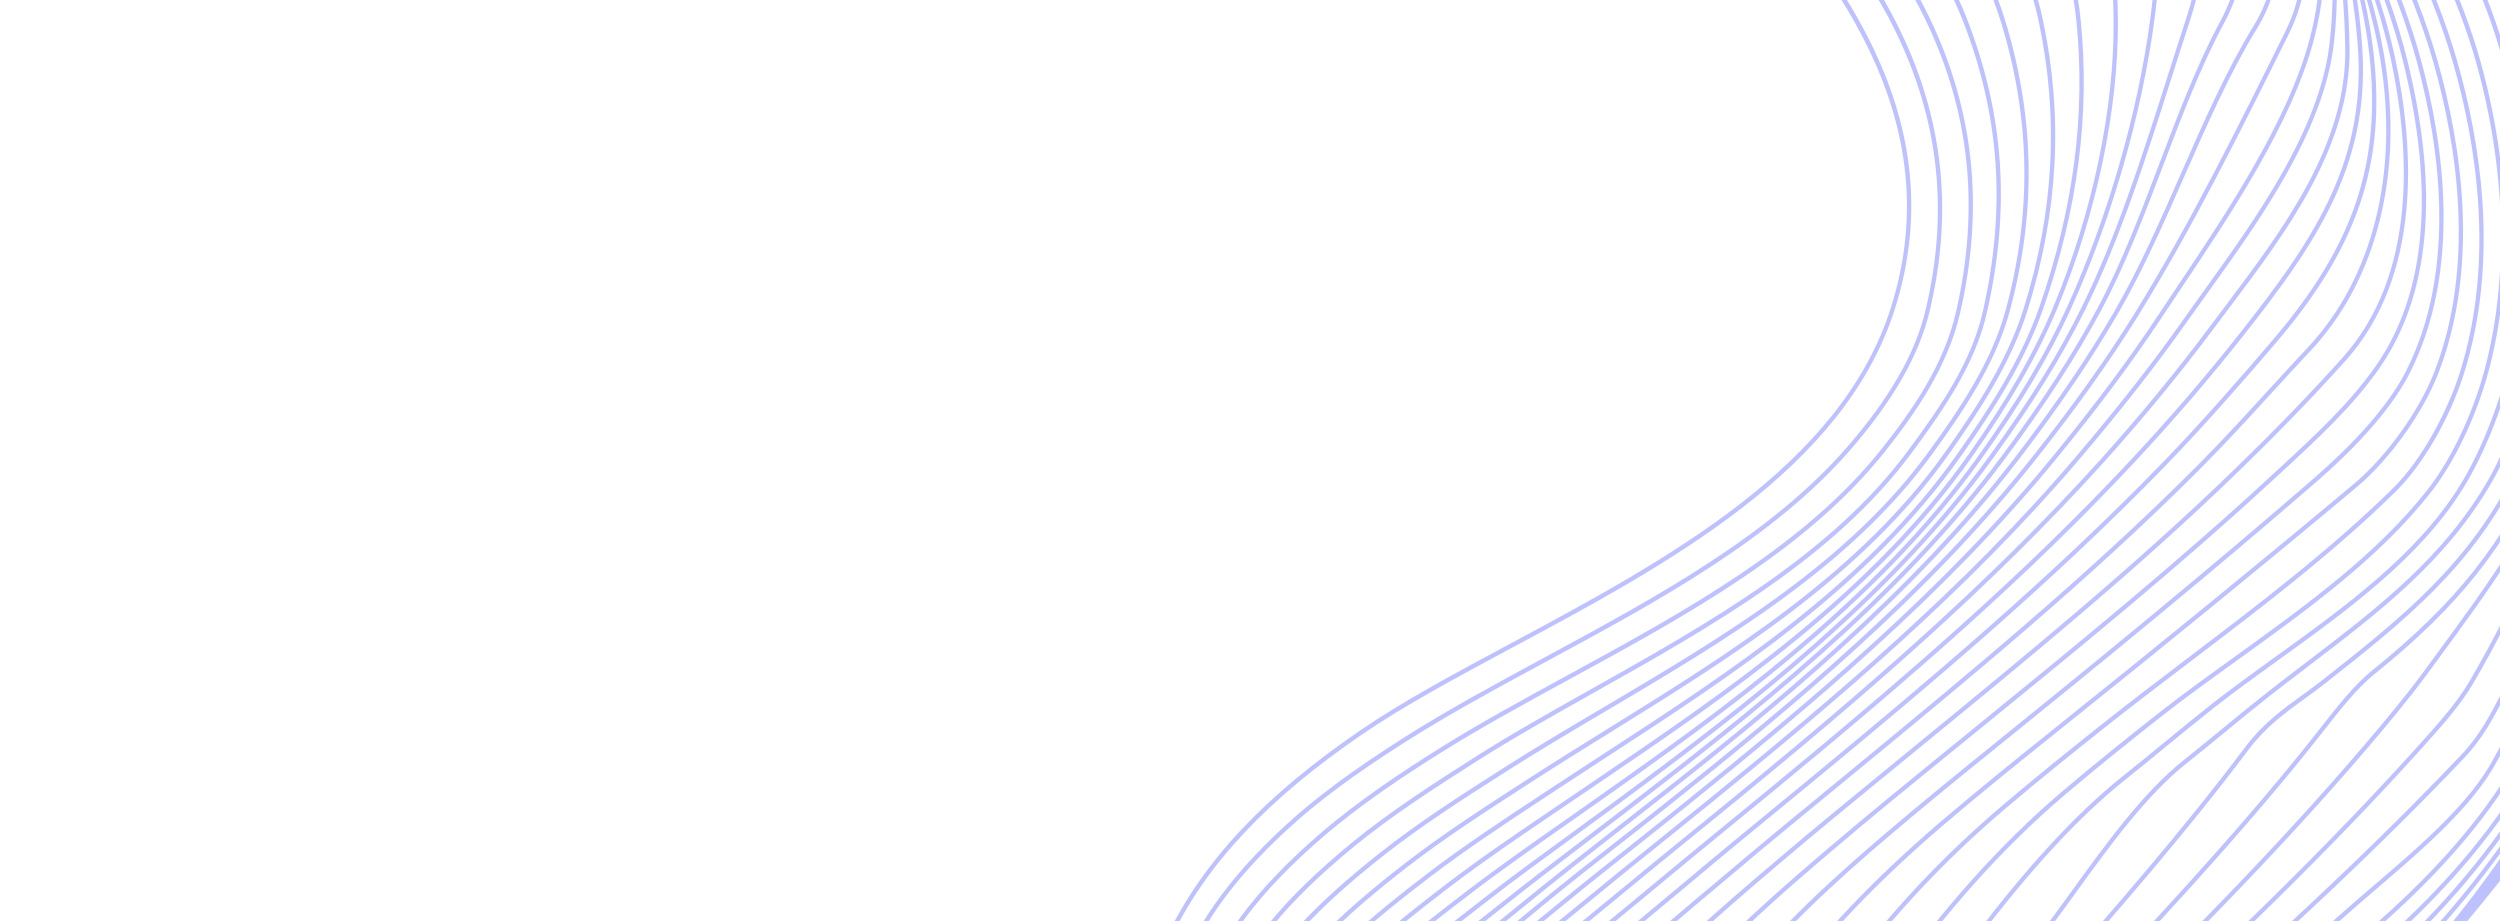 <svg width="996" height="367" viewBox="0 0 996 367" fill="none" xmlns="http://www.w3.org/2000/svg">
<g opacity="0.7">
<path d="M1607.38 -484.753C1624.14 -393.018 1551.33 -294.69 1474.38 -256.241C1435.15 -236.642 1391.68 -225.529 1349.64 -214.784L1343.73 -213.274C1340.32 -212.399 1336.64 -211.495 1332.77 -210.543C1293.39 -200.846 1233.87 -186.192 1217.42 -146.486C1204.75 -115.91 1226.14 -80.98 1243.33 -52.913C1248.27 -44.836 1252.95 -37.207 1256.44 -30.327C1275.66 7.523 1281.93 44.895 1275.08 80.749C1268.04 117.611 1239.78 128.524 1212.46 139.08C1206.36 141.438 1200.04 143.877 1194.08 146.563C1149.16 166.789 1110.06 198.517 1074.55 243.551C1060.89 260.877 1047.62 278.979 1034.79 296.488C1004.19 338.244 972.55 381.422 933.573 416.645C916.866 431.743 898.336 445.915 880.417 459.62C861.818 473.845 842.587 488.554 825.058 504.518C824.789 504.762 798.455 529.426 802.459 540.972C803.935 545.224 809.321 546.81 818.471 545.685L818.412 543.855C810.092 544.878 805.267 543.652 804.074 540.211C801.261 532.1 818.026 513.241 826.106 505.883C843.572 489.975 862.772 475.292 881.337 461.092C899.288 447.362 917.849 433.167 934.615 418.015C973.744 382.655 1005.45 339.392 1036.11 297.553C1048.93 280.06 1062.19 261.971 1075.82 244.674C1111.13 199.897 1149.98 168.361 1194.63 148.254C1200.55 145.588 1206.84 143.158 1212.92 140.809C1240.74 130.064 1269.5 118.954 1276.76 80.98C1283.69 44.691 1277.37 6.914 1257.96 -31.306C1254.44 -38.245 1249.75 -45.903 1244.79 -54.009C1227.82 -81.72 1206.7 -116.208 1218.98 -145.854C1235.04 -184.626 1294.01 -199.141 1333.03 -208.748C1336.9 -209.702 1340.58 -210.608 1344 -211.483L1349.91 -212.993C1392.04 -223.763 1435.6 -234.898 1475 -254.581C1514.39 -274.238 1551.62 -308.618 1577.18 -348.869C1605.63 -393.654 1616.95 -442.086 1609.07 -485.243L1607.38 -484.753Z" fill="#A1A7FF"/>
<path d="M1603.23 -497.963C1618.99 -405.307 1538.55 -311.637 1454.81 -270.535C1413.55 -250.284 1368.66 -236.695 1322.45 -223.424C1317.75 -222.073 1312.57 -220.683 1307.08 -219.21C1266.15 -208.222 1210.1 -193.176 1193.74 -154.405C1179.09 -119.694 1204.33 -81.555 1228.74 -44.674C1245.48 -19.385 1261.28 4.503 1264.31 26.559C1266.67 43.726 1265.91 63.622 1262.33 78.485C1257.09 100.259 1239.56 118.593 1217.66 125.188C1205.45 128.867 1190.85 135.869 1174.26 146.006C1140.02 166.931 1110.58 192.41 1084.26 223.9C1076.58 233.084 1069.26 243.411 1062.49 253.203C1057.47 260.463 1052.51 267.713 1047.56 274.934C1015.34 322.023 984.898 366.5 944.921 405.464C937.705 412.497 929.734 419.71 921.23 426.902C903.971 441.499 885.27 455.161 867.184 468.373C847.727 482.587 827.609 497.284 809.06 513.293C808.77 513.543 780.121 538.441 783.557 550.404C784.747 554.548 789.543 556.493 797.812 556.183L797.889 554.341C790.428 554.621 786.159 553.07 785.201 549.735C782.649 540.851 802.807 520.96 810.069 514.693C828.558 498.735 848.645 484.061 868.07 469.871C886.183 456.639 904.913 442.957 922.224 428.315C930.764 421.093 938.77 413.849 946.018 406.783C986.14 367.679 1016.63 323.121 1048.92 275.947C1053.86 268.727 1058.82 261.48 1063.84 254.222C1070.58 244.471 1077.87 234.189 1085.49 225.069C1111.68 193.747 1140.96 168.404 1175.02 147.59C1191.47 137.534 1205.93 130.597 1218.01 126.959C1240.54 120.174 1258.59 101.271 1263.99 78.808C1267.63 63.72 1268.4 43.542 1266.01 26.148C1262.93 3.685 1247.01 -20.36 1230.17 -45.819C1206.02 -82.3 1181.06 -120.023 1195.29 -153.759C1211.27 -191.629 1266.82 -206.539 1307.37 -217.425C1312.86 -218.899 1318.05 -220.291 1322.77 -221.647C1369.06 -234.94 1414.03 -248.554 1455.41 -268.87C1497.08 -289.317 1537.12 -322.859 1565.23 -360.864C1588.63 -392.497 1614.51 -442.043 1604.92 -498.433L1603.23 -497.963Z" fill="#A1A7FF"/>
<path d="M1599.03 -511.187C1614.7 -413.092 1520.97 -327.894 1435.99 -284.793C1391.12 -262.029 1341.28 -245.208 1302.88 -233.097C1296.52 -231.09 1289.29 -229.063 1281.63 -226.918C1241.64 -215.709 1186.88 -200.358 1169.88 -162.615C1153.52 -126.267 1185.16 -82.157 1213.08 -43.24C1230.54 -18.905 1247.03 4.08 1251.02 23.171C1255.04 42.352 1254.59 58.996 1249.6 75.551C1242.16 100.267 1223.25 108.846 1203.23 117.928C1201.15 118.87 1199.06 119.816 1196.98 120.785C1180.99 128.227 1165.6 138.905 1155.52 146.548C1124.07 170.388 1096.8 198.391 1072.18 232.159C1065.15 241.797 1058.32 252.497 1051.93 262.631C1019.02 314.815 982.857 369.535 934.565 414.62C927.266 421.432 919.128 428.469 910.377 435.535C893.104 449.478 874.401 462.463 856.313 475.02C836.111 489.046 815.221 503.55 796.039 519.564C788.754 525.646 765.178 546.381 767.673 557.837C768.581 562.01 772.732 564.448 780.01 565.083L780.284 563.246C773.763 562.677 770.084 560.671 769.346 557.283C767.033 546.659 791.995 525.183 797.023 520.986C816.139 505.026 836.993 490.547 857.161 476.546C875.277 463.968 894.009 450.964 911.336 436.976C920.124 429.881 928.297 422.814 935.63 415.97C984.099 370.721 1020.35 315.876 1053.33 263.58C1059.7 253.475 1066.5 242.809 1073.5 233.223C1098.01 199.616 1125.13 171.749 1156.43 148.027C1166.44 140.439 1181.7 129.845 1197.56 122.468C1199.63 121.502 1201.71 120.559 1203.79 119.618C1224.22 110.351 1243.52 101.591 1251.23 75.989C1256.32 59.099 1256.78 42.144 1252.7 22.632C1248.63 3.176 1232.03 -19.951 1214.47 -44.435C1186.84 -82.955 1155.52 -126.611 1171.42 -161.923C1188.03 -198.814 1242.31 -214.027 1281.94 -225.135C1289.61 -227.285 1296.85 -229.315 1303.24 -231.33C1341.71 -243.462 1391.63 -260.314 1436.61 -283.136C1481.96 -306.142 1524.58 -338.713 1553.56 -372.511C1592.37 -417.767 1608.24 -464.575 1600.72 -511.638L1599.03 -511.187Z" fill="#A1A7FF"/>
<path d="M1594.78 -524.417C1612.08 -421.244 1508.41 -344.85 1418.41 -298.944C1372.15 -275.343 1326.09 -255.788 1285.23 -242.392C1277.51 -239.862 1268.61 -237.379 1259.18 -234.75C1216.96 -222.977 1164.43 -208.329 1146.08 -171.048C1127.27 -132.823 1164.29 -84.418 1196.96 -41.71C1214.27 -19.069 1230.63 2.317 1235.91 18.977C1242.55 39.963 1242.84 57.218 1236.78 71.73C1228.88 90.659 1210.91 99.812 1193.51 108.663C1187.64 111.654 1182.09 114.477 1176.93 117.656C1164.96 125.034 1151.5 135.53 1138.01 148.009C1109.8 174.091 1084.8 204.287 1061.58 240.322C1055.33 250.029 1049.3 260.328 1042.92 271.231L1042.68 271.646C1003.95 337.83 967.805 384.226 925.474 422.079C915.932 430.612 908.159 437.046 901.008 442.327C886.662 452.922 871.617 462.717 855.689 473.088C832.141 488.42 807.79 504.274 786.238 522.742L785.51 523.365C776.996 530.645 754.379 549.984 755.924 562.837C756.446 567.175 759.621 570.329 765.361 572.21L765.979 570.442C760.873 568.768 758.063 566.083 757.627 562.457C756.211 550.68 779.017 531.18 786.511 524.772L787.24 524.149C808.695 505.762 832.993 489.943 856.489 474.645C871.739 464.716 887.51 454.449 901.901 443.821C909.101 438.503 916.919 432.033 926.507 423.458C969.002 385.458 1005.27 338.912 1044.11 272.535L1044.35 272.121C1050.72 261.237 1056.74 250.958 1062.97 241.288C1086.09 205.4 1110.98 175.332 1139.06 149.366C1152.47 136.971 1165.82 126.554 1177.69 119.24C1182.78 116.099 1188.3 113.292 1194.14 110.319C1211.85 101.306 1230.15 91.991 1238.34 72.368C1244.59 57.398 1244.33 39.699 1237.54 18.261C1232.17 1.312 1215.73 -20.187 1198.32 -42.947C1165.97 -85.236 1129.31 -133.165 1147.58 -170.291C1165.53 -206.769 1217.63 -221.296 1259.48 -232.967C1268.93 -235.601 1277.85 -238.089 1285.6 -240.63C1326.55 -254.055 1372.7 -273.647 1419.04 -297.288C1509.62 -343.494 1613.97 -420.507 1596.47 -524.882L1594.78 -524.417Z" fill="#A1A7FF"/>
<path d="M1590.44 -537.697C1610.15 -412.809 1455.49 -336.662 1404.67 -311.638C1400.69 -309.676 1396.69 -307.7 1392.68 -305.72C1352.56 -285.891 1311.06 -265.389 1269.16 -251.841C1260.79 -249.132 1251.18 -246.495 1241.02 -243.703C1197.43 -231.734 1143.19 -216.84 1122.6 -179.668C1100.45 -139.684 1144.89 -84.734 1180.59 -40.581C1197.29 -19.933 1213.06 -0.43 1219 13.918C1224 26.009 1233.31 48.513 1223.71 66.82C1216.13 81.263 1197.51 91.739 1181.08 100.981C1172.29 105.923 1163.99 110.59 1157.67 115.572C1146.63 124.283 1134.22 136.234 1121.79 150.135C1097.22 177.623 1074.46 209.673 1052.24 248.117C1047.7 255.962 1043.26 264.013 1038.56 272.537L1034.46 279.97C1010.37 323.466 971.9 385.986 916.075 426.576C910.02 430.977 903.666 435.285 896.939 439.847C894.481 441.514 892.014 443.187 889.555 444.87C888.262 445.755 885.851 447.332 882.553 449.488C849.768 470.929 749.996 536.179 748.323 566.772C748.077 571.296 749.957 574.9 753.913 577.483L754.888 575.884C751.41 573.615 749.823 570.62 750.036 566.73C751.109 547.119 795.963 508.198 883.356 451.043C886.668 448.877 889.091 447.292 890.39 446.404C892.846 444.722 895.313 443.05 897.767 441.385C904.211 437.016 910.875 432.497 916.955 428.078C973.099 387.256 1011.73 324.482 1035.91 280.817L1040.02 273.379C1044.72 264.865 1049.15 256.824 1053.67 248.998C1075.83 210.677 1098.5 178.738 1122.98 151.356C1135.34 137.54 1147.66 125.67 1158.61 117.029C1164.82 112.139 1173.05 107.507 1181.77 102.602C1198.44 93.227 1217.33 82.601 1225.19 67.625C1235.23 48.479 1225.7 25.437 1220.57 13.057C1214.54 -1.517 1199.43 -20.209 1181.92 -41.854C1146.56 -85.583 1102.56 -140.005 1124.06 -178.82C1144.24 -215.264 1198.06 -230.041 1241.31 -241.917C1251.5 -244.714 1261.12 -247.356 1269.54 -250.077C1311.56 -263.663 1353.11 -284.196 1393.29 -304.052C1397.3 -306.033 1401.3 -308.008 1405.28 -309.969C1441.96 -328.03 1495.4 -356.574 1535.89 -395.827C1581.19 -439.727 1600.11 -487.611 1592.14 -538.145L1590.44 -537.697Z" fill="#A1A7FF"/>
<path d="M1586 -551.013C1602.3 -439.595 1494.02 -370.29 1397.86 -322.353L1391.2 -319.034C1347.79 -297.368 1302.89 -274.963 1256.28 -261.068C1247.57 -258.471 1237.78 -255.965 1227.42 -253.314C1181.45 -241.548 1124.24 -226.905 1099.75 -188.456C1072.98 -146.409 1123.44 -87.198 1163.98 -39.621C1180.2 -20.589 1194.21 -4.153 1200.36 7.949C1207.2 21.406 1218.6 43.824 1210.02 60.368C1204.09 71.779 1187.48 81.803 1171.41 91.498C1159.41 98.74 1147 106.229 1139.27 114.237C1128.03 125.883 1116.81 139.152 1106.82 152.606C1086.05 180.591 1066.03 213.191 1043.81 255.197C1041.77 259.043 1039.73 262.943 1037.65 266.887C1034.15 273.561 1030.57 280.363 1026.89 287.252C995.265 346.381 957.287 389.885 903.747 428.308C895.455 434.26 886.718 440.413 878.268 446.364L877.757 446.724C875.641 448.215 871.632 450.827 866.558 454.135C833.548 475.65 745.864 532.801 740.575 566.745C739.686 572.451 741.107 577.33 744.796 581.248L746.051 579.883C742.699 576.324 741.461 572.078 742.267 566.903C747.414 533.87 834.552 477.075 867.357 455.693C872.646 452.245 876.468 449.754 878.613 448.244L879.124 447.885C887.577 441.931 896.318 435.775 904.616 429.818C958.416 391.208 996.58 347.492 1028.36 288.071C1032.05 281.178 1035.62 274.371 1039.13 267.693C1041.2 263.75 1043.25 259.852 1045.28 256.007C1067.45 214.098 1087.42 181.584 1108.13 153.685C1118.06 140.299 1129.23 127.099 1140.41 115.515C1147.96 107.692 1160.26 100.269 1172.16 93.091C1188.46 83.255 1205.31 73.085 1211.5 61.164C1220.56 43.701 1208.89 20.744 1201.91 7.027C1195.64 -5.313 1181.57 -21.817 1165.29 -40.927C1125.13 -88.048 1075.16 -146.692 1101.14 -187.5C1125.21 -225.288 1182.03 -239.832 1227.69 -251.519C1238.07 -254.175 1247.87 -256.685 1256.61 -259.291C1303.36 -273.23 1348.33 -295.669 1391.82 -317.37L1398.47 -320.69C1439.54 -341.157 1491.7 -369.51 1530.86 -407.356C1576.16 -451.125 1595.28 -499.603 1587.7 -551.443L1586 -551.013Z" fill="#A1A7FF"/>
<path d="M1581.44 -564.376C1588.29 -512.252 1570.08 -463.851 1527.31 -420.518C1489.2 -381.898 1437.57 -352.895 1396.85 -331.939C1353.33 -309.537 1302.27 -284.38 1247.07 -269.338C1237.42 -266.708 1226.75 -264.237 1215.45 -261.62C1167.17 -250.44 1107.07 -236.525 1077.92 -197.262C1045.56 -153.676 1103.83 -88.129 1146.38 -40.268C1161.24 -23.559 1174.07 -9.129 1180.13 1.161C1189.24 16.62 1201.2 44.086 1194.52 51.975C1189.15 58.325 1179.41 65.259 1168.12 73.288C1152.1 84.689 1133.94 97.614 1121.73 113.461C1111.91 126.201 1101.96 140.654 1092.95 155.258C1072.04 189.138 1054.03 224.795 1035.9 261.392C1030.23 272.822 1024.89 283.266 1019.56 293.322C986.055 356.58 941.54 392.613 891.055 429.928C884.001 435.141 876.794 440.387 869.549 445.663L865.826 448.372C862.832 450.553 857.776 453.906 851.375 458.151C816.42 481.333 743.686 529.57 735.205 565.338C733.557 572.282 734.417 578.489 737.758 583.785L739.202 582.663C736.129 577.794 735.342 572.071 736.864 565.655C745.157 530.683 817.445 482.741 852.186 459.702C858.606 455.444 863.678 452.081 866.706 449.875L870.428 447.165C877.676 441.889 884.888 436.639 891.946 431.422C942.63 393.961 987.327 357.774 1021.04 294.134C1026.37 284.061 1031.72 273.601 1037.4 262.154C1055.51 225.603 1073.5 189.994 1094.35 156.191C1103.33 141.647 1113.24 127.254 1123.02 114.569C1135.04 98.959 1153.08 86.126 1168.99 74.803C1180.38 66.698 1190.21 59.698 1195.75 53.158C1205.73 41.365 1181.84 0.495 1181.6 0.084C1175.45 -10.345 1162.58 -24.829 1147.67 -41.601C1105.53 -88.993 1047.83 -153.9 1079.22 -196.184C1107.95 -234.87 1167.68 -248.704 1215.68 -259.816C1226.99 -262.436 1237.68 -264.91 1247.36 -267.55C1302.72 -282.635 1353.88 -307.842 1397.49 -330.284C1491.89 -378.869 1598.31 -449.429 1583.14 -564.78L1581.44 -564.376Z" fill="#A1A7FF"/>
<path d="M1576.74 -577.807C1588.65 -457.87 1489.09 -388.039 1400.98 -340.544C1345.22 -310.501 1294.23 -290.236 1240.52 -276.767C1229.75 -274.068 1217.91 -271.589 1205.37 -268.965C1154.55 -258.328 1091.31 -245.093 1057.51 -205.955C1018.25 -160.49 1084.19 -89.174 1127.83 -41.982C1141.16 -27.567 1152.67 -15.118 1158.48 -6.36C1159.2 -5.278 1160.05 -4.049 1160.99 -2.696C1169.07 8.92 1184.1 30.541 1169.36 43.429L1164.04 48.067C1141.7 67.522 1122.41 84.323 1104.89 113.046C1096.63 126.588 1088.22 141.669 1079.91 157.87C1067.77 181.538 1056.24 206.264 1045.08 230.175C1039.51 242.112 1033.75 254.457 1028.01 266.472C1023.25 276.433 1017.85 287.021 1011.97 297.942C982.829 352.058 939.031 385.206 892.663 420.301C887.763 424.009 882.834 427.74 877.891 431.519C872.228 435.848 866.491 440.187 860.744 444.533L853.637 449.911C850.348 452.402 845.219 455.946 838.723 460.431C797.952 488.591 713.113 547.185 732.57 585.29L734.09 584.3C715.407 547.712 802.41 487.622 839.562 461.963C846.076 457.465 851.222 453.911 854.544 451.393L861.65 446.017C867.399 441.67 873.139 437.328 878.805 432.997C883.746 429.22 888.672 425.492 893.57 421.785C940.117 386.555 984.083 353.279 1013.44 298.768C1019.33 287.818 1024.75 277.199 1029.52 267.208C1035.27 255.183 1041.03 242.836 1046.6 230.893C1057.75 206.999 1069.28 182.292 1081.4 158.658C1089.69 142.504 1098.06 127.468 1106.3 113.969C1123.66 85.517 1142.84 68.81 1165.05 49.466L1170.38 44.825C1186.47 30.75 1170.81 8.222 1162.4 -3.881C1161.46 -5.222 1160.62 -6.441 1159.9 -7.515C1154.02 -16.381 1142.47 -28.873 1129.1 -43.34C1085.9 -90.052 1020.62 -160.644 1058.72 -204.758C1092.09 -243.399 1155.01 -256.571 1205.56 -267.151C1218.12 -269.778 1229.98 -272.261 1240.77 -274.967C1294.63 -288.474 1345.75 -308.789 1401.64 -338.903C1490.26 -386.674 1590.48 -457.016 1578.45 -578.15L1576.74 -577.807Z" fill="#A1A7FF"/>
<path d="M1571.91 -591.278C1581.36 -464.622 1490.01 -394.915 1409.37 -348.338C1359.64 -319.622 1307.68 -300.207 1235.67 -283.469C1224.27 -280.818 1211.54 -278.375 1198.07 -275.789C1143.81 -265.369 1076.29 -252.404 1038.55 -213.871C1029.05 -204.171 1023.94 -192.715 1023.36 -179.824C1021.37 -135.384 1073.6 -80.945 1108.16 -44.922C1119.95 -32.635 1130.13 -22.023 1135.63 -14.505C1146.63 0.519 1157.25 18.123 1144.02 36.909C1137.62 45.986 1130.38 54.497 1123.38 62.728C1110.7 77.626 1097.59 93.031 1088.48 112.802C1080.18 130.849 1073.26 146.364 1067.34 160.237C1063.33 169.648 1059.35 179.109 1055.37 188.581C1044 215.641 1032.25 243.623 1019.57 270.224C1015.13 279.537 1009.88 289.572 1003.53 300.903C978.149 346.179 934.289 379.539 891.872 411.802C882.196 419.161 873.057 426.112 864.158 433.189C859.949 436.537 855.713 439.882 851.482 443.222C848.007 445.965 844.534 448.708 841.082 451.446C837.277 454.465 831.802 458.457 825.462 463.078C786.292 491.63 713.381 544.776 728.939 585.845L730.536 585.026C715.511 545.368 787.607 492.816 826.339 464.583C832.696 459.949 838.186 455.947 842.024 452.903C845.473 450.166 848.944 447.425 852.419 444.682C856.652 441.34 860.89 437.994 865.101 434.644C873.983 427.58 883.115 420.635 892.781 413.282C935.36 380.896 979.389 347.408 1004.98 301.759C1011.36 290.389 1016.62 280.312 1021.08 270.957C1033.78 244.312 1045.55 216.307 1056.93 189.223C1060.9 179.756 1064.88 170.297 1068.89 160.891C1074.8 147.037 1081.71 131.538 1090.01 113.511C1098.99 94 1112.01 78.706 1124.59 63.916C1131.63 55.65 1138.9 47.101 1145.35 37.947C1160.53 16.406 1145.23 -4.495 1137.01 -15.726C1131.44 -23.328 1121.23 -33.975 1109.4 -46.303C1075.04 -82.117 1023.11 -136.239 1025.07 -179.889C1025.63 -192.256 1030.54 -203.255 1039.68 -212.581C1076.99 -250.691 1144.22 -263.599 1198.23 -273.97C1211.72 -276.56 1224.46 -279.005 1235.9 -281.664C1308.09 -298.444 1360.17 -317.904 1410.08 -346.725C1464.88 -378.377 1502.9 -409.347 1529.73 -444.191C1563.4 -487.924 1577.76 -536.134 1573.62 -591.578L1571.91 -591.278Z" fill="#A1A7FF"/>
<path d="M1567.25 -604.712C1567.5 -566.926 1565.17 -518.077 1544.68 -475.36C1518.56 -420.92 1469.83 -385.578 1421.06 -355.497C1359.48 -317.513 1291.58 -302.654 1231.67 -289.544C1219.57 -286.895 1206.57 -284.447 1192.81 -281.857C1133.18 -270.629 1065.61 -257.902 1021.49 -220.494C1010.75 -211.39 1004.7 -200.303 1003.48 -187.545C999.408 -144.551 1050.74 -90.138 1084.7 -54.13C1096.81 -41.294 1107.27 -30.208 1111.8 -23.179C1117.28 -14.675 1129.04 7.729 1119.92 32.039C1114.14 47.45 1104.02 62.057 1094.23 76.184C1085.63 88.604 1077.5 100.335 1072.19 112.457C1068.02 121.979 1064.34 133.279 1060.78 144.208C1058.83 150.198 1056.82 156.393 1054.75 162.182C1041.88 198.323 1027.53 236.697 1009.91 272.457C1007.16 278.019 1003.85 283.782 1000.65 289.355C998.23 293.57 995.725 297.929 993.558 302.056C984.208 319.859 963.802 337.311 945.797 352.708C941.298 356.557 937.049 360.191 933.162 363.671C905.601 388.341 876.801 412.55 849.784 435.038C847.001 437.355 844.213 439.665 841.433 441.969C836.946 445.689 832.478 449.393 828.079 453.079C823.767 456.691 818.547 460.792 812.502 465.541C776.569 493.768 716.431 541.01 726.633 585.595L728.299 585.012C718.383 541.674 777.883 494.932 813.433 467.006C819.491 462.247 824.723 458.137 829.057 454.504C833.454 450.821 837.92 447.119 842.404 443.402C845.185 441.098 847.973 438.786 850.758 436.469C877.79 413.969 906.605 389.745 934.188 365.054C938.06 361.589 942.301 357.962 946.792 354.121C964.935 338.605 985.498 321.018 995.032 302.863C997.181 298.772 999.565 294.624 1002.09 290.233C1005.31 284.631 1008.64 278.838 1011.41 273.216C1029.08 237.359 1043.45 198.917 1056.35 162.716C1058.42 156.901 1060.44 150.692 1062.4 144.688C1065.94 133.808 1069.6 122.557 1073.73 113.129C1078.96 101.195 1087.03 89.545 1095.58 77.21C1105.44 62.978 1115.63 48.263 1121.51 32.607C1130.94 7.453 1118.86 -15.583 1113.23 -24.319C1108.62 -31.473 1098.62 -42.077 1085.96 -55.503C1052.2 -91.285 1001.2 -145.359 1005.19 -187.509C1006.35 -199.71 1012.16 -210.33 1022.48 -219.076C1066.22 -256.175 1133.55 -268.847 1192.96 -280.034C1206.74 -282.627 1219.75 -285.077 1231.88 -287.731C1291.92 -300.87 1359.99 -315.771 1421.82 -353.907C1470.84 -384.147 1519.84 -419.701 1546.19 -474.62C1566.87 -517.723 1569.22 -566.873 1568.96 -604.878L1567.25 -604.712Z" fill="#A1A7FF"/>
<path d="M1562.77 -618.046C1561.61 -573.965 1559.28 -527.55 1544.88 -487.202C1523.18 -426.388 1474.7 -388.48 1434.88 -362.248C1379.75 -325.923 1315.63 -312.967 1253.61 -300.428C1244.94 -298.678 1236.31 -296.932 1227.74 -295.131C1215.36 -292.531 1202.41 -290.112 1188.69 -287.55C1126.54 -275.946 1056.1 -262.792 1006.5 -226.129C992.77 -215.985 984.86 -203.813 982.982 -189.949C977.815 -151.796 1017.89 -107.777 1050.09 -72.408C1064.97 -56.062 1077.82 -41.946 1083.04 -31.726C1092.35 -13.48 1101.12 6.202 1097.3 28.487C1093.4 51.3 1081.94 73.931 1070.85 95.814C1067.18 103.07 1063.71 109.923 1060.5 116.784C1052.73 133.405 1046.4 147.398 1041.56 163.483C1028.42 207.157 1014.66 241.938 998.275 272.938C997.573 274.265 996.885 275.595 996.196 276.924C992.082 284.87 987.828 293.088 980.583 300.708C935.83 347.777 888.045 390.33 834.715 437.109L830.189 441.075C824.895 445.711 819.649 450.305 814.557 454.855C810.899 458.124 806.668 461.756 802.189 465.601C767.906 495.034 716.096 539.513 725.445 584.781L727.12 584.235C718.012 540.136 769.268 496.132 803.185 467.014C807.671 463.161 811.909 459.523 815.582 456.242C820.669 451.696 825.91 447.107 831.199 442.475L835.727 438.507C889.093 391.696 936.914 349.112 981.725 301.982C989.171 294.149 993.494 285.798 997.676 277.722C998.362 276.397 999.048 275.073 999.746 273.752C1016.2 242.627 1030 207.726 1043.18 163.919C1047.98 147.969 1054.28 134.048 1062.02 117.505C1065.21 110.674 1068.67 103.835 1072.34 96.595C1083.5 74.571 1095.03 51.797 1098.99 28.673C1102.9 5.797 1094.01 -14.2 1084.56 -32.722C1079.24 -43.141 1066.32 -57.332 1051.36 -73.762C1019.4 -108.866 979.63 -152.553 984.679 -189.833C986.478 -203.119 994.116 -214.825 1007.38 -224.63C1056.64 -261.04 1126.88 -274.156 1188.84 -285.726C1202.57 -288.289 1215.53 -290.71 1227.93 -293.313C1236.5 -295.114 1245.12 -296.858 1253.78 -298.609C1315.97 -311.181 1380.27 -324.177 1435.68 -360.688C1475.76 -387.092 1524.57 -425.272 1546.48 -486.667C1560.97 -527.304 1563.32 -573.902 1564.49 -618.15L1562.77 -618.046Z" fill="#A1A7FF"/>
<path d="M1558.31 -631.395L1557.96 -624.556C1555.96 -584.317 1553.69 -538.709 1544.53 -499.143C1532.47 -447.033 1502.28 -405.643 1449.53 -368.883C1396.77 -332.126 1330.6 -320.171 1266.62 -308.607C1251.51 -305.878 1237.24 -303.3 1223.15 -300.399C1210.82 -297.86 1198.24 -295.489 1184.92 -292.98C1121 -280.933 1048.53 -267.287 993.349 -230.864C977.675 -220.526 968.419 -207.705 965.839 -192.759C958.911 -152.619 1000.57 -104.427 1030.99 -69.24C1041.4 -57.204 1050.38 -46.81 1055.72 -38.744C1065.27 -24.288 1076.6 -1.313 1076.27 26.056C1075.94 53.695 1065.09 81.84 1054.6 109.058C1052.9 113.448 1051.23 117.78 1049.64 122.043C1048.45 125.212 1047.27 128.392 1046.08 131.57C1041.39 144.168 1036.53 157.194 1031.61 169.239C1016.8 205.477 1002 240.564 983.837 271.461C978.673 280.246 971.043 288.695 962.208 298.477L962.025 298.679C919.5 345.766 872.483 389.565 827.015 431.921L817.407 440.874C811.486 446.391 805.893 451.602 800.468 456.843C797.987 459.24 795.373 461.728 792.666 464.306C760.612 494.823 716.713 536.62 725.109 583.45L726.793 582.951C718.59 537.196 762.023 495.845 793.736 465.651C796.447 463.071 799.065 460.578 801.548 458.179C806.96 452.951 812.547 447.746 818.462 442.234L828.069 433.282C873.568 390.897 920.618 347.068 963.201 299.916L963.384 299.714C972.295 289.848 979.99 281.327 985.262 272.359C1003.5 241.341 1018.33 206.178 1033.17 169.865C1038.1 157.789 1042.96 144.747 1047.66 132.135C1048.85 128.957 1050.03 125.779 1051.22 122.612C1052.82 118.355 1054.48 114.028 1056.17 109.644C1066.73 82.253 1077.65 53.93 1077.99 25.922C1078.32 -1.921 1066.83 -25.243 1057.14 -39.903C1051.75 -48.058 1042.73 -58.488 1032.29 -70.565C1002.1 -105.489 960.75 -153.32 967.526 -192.571C970.004 -206.926 978.961 -219.285 994.15 -229.305C1049.05 -265.495 1121.31 -279.136 1185.07 -291.153C1198.4 -293.665 1210.99 -296.037 1223.34 -298.58C1237.41 -301.476 1251.66 -304.052 1266.76 -306.78C1330.93 -318.374 1397.29 -330.364 1450.37 -367.35C1502.83 -403.905 1534.17 -446.915 1546.19 -498.839C1555.39 -538.586 1557.67 -584.29 1559.68 -624.613L1560.02 -631.453L1558.31 -631.395Z" fill="#A1A7FF"/>
<path d="M1553.85 -644.77C1552.79 -631.724 1551.96 -618.484 1551.15 -605.68C1545.53 -516.54 1540.21 -432.343 1463.51 -375.689C1412.11 -337.712 1338.6 -325.868 1273.76 -315.414C1253.81 -312.199 1234.98 -309.163 1217.3 -305.509C1205.97 -303.17 1194.57 -300.949 1182.5 -298.596C1116.16 -285.67 1040.99 -271.007 981.84 -234.763C964.092 -223.878 953.464 -210.3 950.255 -194.408C942.367 -155.329 980.308 -108.662 1008.01 -74.588C1017.5 -62.915 1025.7 -52.833 1030.95 -44.583C1041.44 -28.114 1055.54 -3.037 1056.92 24.481C1058.65 58.872 1049.06 94.136 1039.09 127.307C1033.23 146.785 1027.74 162.665 1022.29 175.857C1008.49 209.292 990.047 234.354 968.694 263.372L965.324 267.957C958.27 277.555 949.297 288.246 941.449 297.437C905.452 339.6 865.631 379.198 827.12 417.493C818.869 425.699 810.622 433.901 802.41 442.126L802.025 442.511C796.29 448.256 790.872 453.682 785.786 459.085L785.357 459.542C755.956 490.785 715.689 533.574 725.406 581.782L727.083 581.241C717.573 534.059 757.414 491.722 786.504 460.81L786.933 460.354C791.998 454.973 797.406 449.557 803.131 443.822L803.516 443.438C811.726 435.214 819.972 427.014 828.221 418.81C866.76 380.487 906.611 340.858 942.662 298.633C950.533 289.413 959.538 278.686 966.63 269.034L970.001 264.45C991.434 235.321 1009.94 210.164 1023.85 176.491C1029.32 163.234 1034.84 147.287 1040.72 127.742C1050.74 94.398 1060.38 58.938 1058.63 24.224C1057.23 -3.734 1042.98 -29.085 1032.39 -45.722C1027.09 -54.051 1018.86 -64.167 1009.34 -75.878C981.859 -109.681 944.219 -155.975 951.929 -194.161C955.018 -209.463 965.333 -222.587 982.587 -233.166C1041.44 -269.268 1116.47 -283.872 1182.66 -296.771C1194.74 -299.123 1206.15 -301.345 1217.48 -303.688C1235.12 -307.334 1253.94 -310.367 1273.86 -313.579C1338.91 -324.064 1412.62 -335.944 1464.39 -374.185C1541.86 -431.406 1547.21 -516.073 1552.86 -605.71C1553.67 -618.507 1554.5 -631.738 1555.56 -644.767L1553.85 -644.77Z" fill="#A1A7FF"/>
<path d="M1549.4 -658.161C1544.19 -611.904 1539.87 -569.868 1539.88 -523.799C1539.9 -459.066 1519.97 -415.644 1475.25 -383.006C1422.94 -344.826 1345.74 -332.898 1277.63 -322.366C1253.5 -318.636 1230.7 -315.111 1209.6 -310.629C1199.69 -308.52 1189.57 -306.449 1179.32 -304.349C1111.18 -290.391 1033.92 -274.536 971.81 -237.895C951.759 -226.06 939.682 -211.398 935.913 -194.32C927.427 -155.869 961.111 -112.352 988.176 -77.385C996.103 -67.144 1003.59 -57.47 1008.86 -49.292C1021.1 -30.31 1035.62 -4.86 1039.32 23.696C1044.39 62.938 1036.39 102.392 1028.86 132.38C1024.14 151.169 1018.51 168.244 1012.59 181.76C997.501 216.177 978.568 240.108 945.059 267.11C937.945 272.844 931.39 281.203 924.451 290.052C922.647 292.353 920.804 294.702 918.904 297.069C888.878 334.461 855.614 369.863 823.445 404.098C810.85 417.503 797.827 431.363 785.189 445.139C779.51 451.329 774.824 456.474 770.504 461.625C741.535 496.167 716.107 534.399 726.093 579.87L727.763 579.296C717.964 534.677 743.102 496.941 771.726 462.807C776.018 457.689 780.69 452.561 786.351 446.39C798.98 432.624 811.999 418.768 824.59 405.368C856.786 371.104 890.078 335.672 920.154 298.218C922.059 295.846 923.906 293.49 925.715 291.182C932.582 282.427 939.066 274.157 946.003 268.567C979.79 241.34 998.889 217.191 1014.12 182.435C1020.09 168.814 1025.76 151.623 1030.51 132.722C1038.09 102.559 1046.13 62.86 1041.01 23.287C1037.27 -5.632 1022.63 -31.305 1010.3 -50.44C1004.98 -58.677 997.476 -68.378 989.527 -78.648C962.689 -113.321 929.288 -156.473 937.577 -194.037C941.217 -210.528 952.976 -224.74 972.527 -236.281C1034.37 -272.781 1111.49 -288.595 1179.5 -302.524C1189.75 -304.625 1199.87 -306.698 1209.79 -308.806C1230.84 -313.281 1253.61 -316.801 1277.73 -320.529C1346.03 -331.087 1423.45 -343.057 1476.12 -381.492C1521.42 -414.557 1541.62 -458.495 1541.6 -523.959C1541.58 -569.922 1545.89 -611.898 1551.1 -658.092L1549.4 -658.161Z" fill="#A1A7FF"/>
<path d="M1544.97 -671.563C1544.4 -667.728 1543.83 -663.929 1543.26 -660.163C1537.03 -618.816 1531.15 -579.762 1534.52 -536.705C1538.82 -481.953 1535.55 -426.428 1482.95 -391.175C1428.55 -354.73 1352.79 -342.4 1279.53 -330.484C1251.31 -325.895 1224.66 -321.56 1199.6 -315.935C1191.88 -314.201 1184.05 -312.478 1176.15 -310.74C1106.52 -295.4 1027.61 -278.009 963.13 -240.338C941.238 -227.541 927.985 -211.88 923.739 -193.788C914.843 -155.871 946.117 -113.16 971.246 -78.841C977.996 -69.621 984.372 -60.914 989.446 -53.033C1007.29 -25.319 1018.11 -0.994 1023.5 23.521C1032.53 64.622 1025.99 107.955 1018.91 137.071C1013.68 158.591 1008.43 174.386 1002.39 186.776C983.877 224.72 956.623 246.203 925.066 271.078C922.576 273.04 920.058 274.862 917.391 276.791C909.592 282.431 901.527 288.264 894.499 297.622C869.665 330.698 842.049 362.21 815.342 392.687C799.431 410.843 782.978 429.619 767.3 448.511C762.479 454.32 758.198 459.533 754.624 464.489C725.604 504.728 717.067 539.697 726.946 577.872L728.599 577.23C718.884 539.685 727.316 505.242 755.939 465.552C759.476 460.649 763.733 455.467 768.529 449.688C784.19 430.815 800.633 412.051 816.535 393.904C843.267 363.4 870.909 331.857 895.791 298.719C902.633 289.606 910.574 283.863 918.253 278.309C920.819 276.454 923.471 274.536 925.992 272.549C957.745 247.52 985.167 225.903 1003.89 187.531C1010 174.999 1015.3 159.069 1020.57 137.396C1027.7 108.072 1034.28 64.412 1025.16 22.945C1019.73 -1.784 1008.83 -26.292 990.878 -54.182C985.778 -62.106 979.389 -70.833 972.623 -80.072C947.711 -114.095 916.707 -156.438 925.398 -193.479C929.507 -210.991 942.44 -226.211 963.839 -238.719C1028.02 -276.237 1106.84 -293.607 1176.35 -308.918C1184.25 -310.657 1192.08 -312.383 1199.81 -314.116C1224.82 -319.73 1251.45 -324.06 1279.63 -328.645C1353.08 -340.591 1429.03 -352.94 1483.75 -389.617C1507.24 -405.358 1522.56 -426.01 1530.57 -452.75C1537.21 -474.907 1539.01 -501.683 1536.23 -537.019C1532.87 -579.849 1538.74 -618.79 1544.95 -660.019C1545.52 -663.787 1546.09 -667.587 1546.66 -671.423L1544.97 -671.563Z" fill="#A1A7FF"/>
<path d="M1540.54 -684.968C1531.96 -638.097 1524.55 -597.619 1528.66 -549.992C1533.77 -490.602 1538.6 -434.507 1483.67 -400.591C1426.53 -365.314 1350.75 -352.133 1277.44 -339.368C1245.55 -333.815 1215.43 -328.57 1186.88 -321.624L1173.61 -318.406C1102.56 -301.201 1022.03 -281.704 955.707 -242.176C932.445 -228.314 918.318 -211.557 913.72 -192.372C904.428 -153.61 934.942 -110.091 959.461 -75.123C964.178 -68.397 968.633 -62.043 972.686 -55.928C991.111 -28.137 1003.48 -1.338 1009.44 23.724C1018.17 60.432 1018.08 102.174 1009.17 141.263C1005.95 155.438 1000.27 175.529 991.562 190.749C973.655 222.051 947.074 242.317 918.933 263.773C913.982 267.549 908.862 271.452 903.793 275.416C897.929 280.003 891.789 285.047 885.851 289.927C880.757 294.112 875.489 298.44 870.355 302.515C853.923 315.556 839.391 335.635 825.336 355.054C818.8 364.085 812.627 372.615 806.327 380.393C800.951 387.03 795.518 393.628 790.085 400.227C776.244 417.035 761.933 434.415 748.812 452.243C744.477 458.133 740.683 463.859 738.207 467.655C717.605 499.231 714.279 533.633 727.738 575.92L729.363 575.181C716.099 533.504 719.344 499.649 739.577 468.638C742.039 464.865 745.81 459.171 750.114 453.323C763.202 435.542 777.495 418.184 791.318 401.397C796.755 394.794 802.192 388.192 807.571 381.55C813.905 373.729 820.096 365.176 826.648 356.122C840.622 336.816 855.07 316.852 871.285 303.983C876.433 299.898 881.707 295.564 886.807 291.375C892.737 286.503 898.868 281.465 904.712 276.894C909.772 272.937 914.887 269.036 919.833 265.265C948.141 243.681 974.88 223.295 992.996 191.628C1001.83 176.181 1007.57 155.874 1010.84 141.558C1019.81 102.172 1019.9 60.108 1011.1 23.116C1005.09 -2.151 992.643 -29.139 974.106 -57.099C970.041 -63.23 965.58 -69.593 960.857 -76.328C936.547 -111 906.291 -154.15 915.376 -192.052C919.901 -210.93 933.33 -226.796 956.428 -240.561C1022.54 -279.992 1102.92 -299.417 1173.85 -316.591L1187.12 -319.809C1215.61 -326.743 1245.7 -331.983 1277.56 -337.532C1351.04 -350.325 1427 -363.551 1484.41 -398.993C1540.42 -433.569 1535.53 -490.28 1530.36 -550.322C1526.28 -597.682 1533.67 -638.036 1542.22 -684.76L1540.54 -684.968Z" fill="#A1A7FF"/>
<path d="M1536.13 -698.374C1526.34 -653.679 1518.58 -612.696 1522.7 -563.703L1522.91 -561.178C1528.22 -498.178 1532.81 -443.768 1476.89 -411.449C1418.55 -377.68 1345.48 -363.838 1274.8 -350.394C1240.07 -343.789 1204.16 -336.957 1171.13 -327.894C1164.7 -326.13 1158.18 -324.362 1151.6 -322.58C1084.46 -304.383 1008.36 -283.751 949.453 -243.472C925.859 -227.336 912.16 -209.558 907.573 -189.122C898.767 -149.889 925.691 -108.552 951.729 -68.578C954.008 -65.08 956.276 -61.597 958.51 -58.132C977.677 -28.394 990.309 -1.453 997.126 24.232C1007.69 64.02 1008.54 106.831 999.543 144.779C995.4 162.237 988.061 180.484 979.909 193.591C962.79 221.117 934.225 241.705 906.602 261.615C897.826 267.941 889.538 273.914 881.738 280.024C875.407 284.984 868.811 290.4 862.433 295.636C857.031 300.072 851.445 304.658 846.015 308.973C806.114 340.676 766.587 398.524 729.815 456.315C726.99 460.757 724.191 465.621 721.261 471.187C701.736 508.277 716.434 544.801 728.244 574.15L729.824 573.282C718.164 544.305 703.652 508.243 722.729 472.001C725.634 466.487 728.403 461.672 731.196 457.281C767.871 399.642 807.277 341.96 846.945 310.442C852.386 306.118 857.979 301.527 863.387 297.086C869.756 291.856 876.344 286.447 882.656 281.503C890.426 275.416 898.7 269.453 907.459 263.14C935.24 243.116 963.968 222.41 981.303 194.538C989.569 181.246 997.007 162.762 1001.2 145.092C1010.28 106.823 1009.42 63.667 998.776 23.576C991.91 -2.291 979.207 -29.396 959.941 -59.286C957.707 -62.754 955.436 -66.239 953.157 -69.738C927.324 -109.399 900.612 -150.41 909.236 -188.833C913.701 -208.724 927.124 -226.089 950.273 -241.92C1008.92 -282.043 1084.87 -302.614 1151.88 -320.775C1158.46 -322.557 1164.97 -324.325 1171.41 -326.091C1204.37 -335.136 1240.25 -341.96 1274.95 -348.559C1345.77 -362.03 1419.07 -375.978 1477.59 -409.82C1534.63 -442.787 1529.77 -500.454 1524.62 -561.507L1524.41 -564.03C1520.31 -612.744 1528.05 -653.569 1537.79 -698.095L1536.13 -698.374Z" fill="#A1A7FF"/>
<path d="M1531.69 -711.779C1519.61 -664.307 1512.86 -625.354 1516.58 -577.895C1521.44 -515.893 1526.03 -457.326 1461.47 -423.951C1402.94 -393.692 1334.89 -378.772 1269.08 -364.343C1230.1 -355.798 1189.8 -346.962 1152.07 -335.046C1084.58 -313.739 1007.13 -286.315 944.422 -244.495C921.597 -229.276 907.506 -211.065 902.538 -190.372C892.299 -147.72 921.802 -100.18 945.509 -61.98L946.811 -59.881C966.308 -28.449 979.276 -0.767 986.454 24.745C998.396 67.188 999.605 110.722 989.858 147.328C985.2 164.82 976.542 183.055 967.262 194.919C947.009 220.812 918.23 241.532 890.4 261.571C879.449 269.457 869.104 276.905 859.327 284.608C848.882 292.837 835.152 303.761 821.571 315.302C770.334 358.844 732.836 418.28 710.403 460.474C707.839 465.294 705.767 470.195 703.865 474.802C691.401 504.977 708.665 536.53 722.536 561.884C724.56 565.584 726.471 569.077 728.228 572.45L729.738 571.427C727.972 568.039 726.057 564.538 724.028 560.831C710.349 535.829 693.325 504.713 705.418 475.436C707.3 470.879 709.35 466.032 711.867 461.296C734.215 419.263 771.558 360.064 822.549 316.732C836.105 305.212 849.817 294.302 860.248 286.083C869.992 278.407 880.32 270.971 891.254 263.097C919.197 242.978 948.092 222.173 968.525 196.051C977.969 183.978 986.772 165.45 991.5 147.698C1001.34 110.743 1000.13 66.834 988.096 24.06C980.871 -1.615 967.84 -29.442 948.257 -61.013L946.955 -63.113C923.427 -101.025 894.147 -148.206 904.192 -190.052C909.1 -210.498 922.521 -227.794 945.219 -242.931C1007.75 -284.617 1085.04 -311.989 1152.41 -333.261C1190.07 -345.154 1230.33 -353.981 1269.27 -362.518C1335.19 -376.969 1403.35 -391.915 1462.09 -422.28C1527.81 -456.237 1523.2 -515.504 1518.29 -578.214C1514.59 -625.395 1521.31 -664.166 1533.34 -711.433L1531.69 -711.779Z" fill="#A1A7FF"/>
<path d="M1527.22 -725.184C1514.47 -681.787 1506.73 -642.597 1510.4 -592.398C1515.51 -522.434 1513.71 -470.357 1443.46 -437.699C1388.9 -412.307 1328.3 -397.622 1269.7 -383.421C1223.06 -372.12 1174.83 -360.433 1129.5 -343.381C1053.71 -314.871 990.076 -281.891 940.362 -245.371C917.536 -228.602 904.019 -209.788 899.037 -187.852C889.714 -146.795 912.9 -102.871 937.447 -61.4C951.052 -38.415 967.876 -7.822 977.298 25.013C986.373 56.632 994.195 103.749 979.933 148.65C975.394 162.939 965.414 182.665 953.35 194.524C928.481 218.97 899.611 240.9 871.691 262.109C860.191 270.843 848.3 279.877 836.95 288.894C825.072 298.331 811.087 309.547 797.416 321.18C750.431 361.159 713.532 410.708 690.707 464.471C688.765 469.042 687.211 473.706 686.085 478.331C678.971 507.586 698.319 532.506 715.389 554.493C719.818 560.197 724 565.583 727.462 570.74L728.877 569.556C725.383 564.354 721.184 558.945 716.739 553.219C699.916 531.551 680.849 506.992 687.74 478.657C688.838 474.143 690.356 469.59 692.252 465.126C714.949 411.663 751.653 362.382 798.396 322.609C812.044 310.995 826.014 299.792 837.88 290.365C849.213 281.361 861.095 272.335 872.586 263.606C900.555 242.359 929.476 220.39 954.435 195.856C965.27 185.206 975.912 166.859 981.548 149.115C995.966 103.724 988.087 56.196 978.939 24.318C969.46 -8.713 952.569 -39.432 938.912 -62.503C914.552 -103.657 891.537 -147.213 900.699 -187.56C905.563 -208.978 918.821 -227.392 941.231 -243.855C990.808 -280.276 1054.3 -313.17 1129.93 -341.624C1175.16 -358.64 1223.34 -370.314 1269.93 -381.603C1328.61 -395.824 1389.3 -410.529 1444.02 -435.994C1515.39 -469.202 1517.28 -521.906 1512.11 -592.709C1508.46 -642.603 1516.16 -681.584 1528.85 -724.762L1527.22 -725.184Z" fill="#A1A7FF"/>
<path d="M1522.74 -738.583C1506.34 -689.582 1501.12 -652.749 1504.13 -607.208C1504.42 -602.807 1504.77 -598.376 1505.13 -593.925C1506.99 -570.506 1508.91 -546.29 1501.91 -522.925C1490.23 -483.974 1460.58 -467.933 1425.92 -452.377C1373.84 -429.008 1316.71 -414.811 1261.46 -401.083C1208.81 -387.999 1154.37 -374.47 1104.43 -353.026C1040.3 -325.486 980.889 -281.421 936.29 -246.112C904.702 -221.102 891.029 -191.625 894.491 -155.995C897.531 -124.696 913.492 -92.617 930.285 -62.611C944.719 -36.822 960.67 -6.232 969.535 25.107C978.853 58.05 986.425 106.257 969.579 148.84C963.555 164.067 950.575 182.053 938.013 192.579C902.613 222.241 862.369 255.095 814.983 293.019C802.543 302.974 787.928 314.769 773.858 326.764C719.665 372.967 686.952 418.013 670.91 468.527C669.44 473.158 668.488 477.677 668.083 481.957C665.376 510.547 689.997 534.252 709.781 553.299C715.705 559.003 721.3 564.391 725.74 569.457L727.029 568.109C722.546 562.993 716.926 557.583 710.979 551.856C691.458 533.063 667.166 509.673 669.787 481.983C670.172 477.91 671.119 473.418 672.524 468.993C688.441 418.873 720.953 374.133 774.839 328.193C788.888 316.215 803.487 304.432 815.915 294.486C863.314 256.553 903.568 223.689 938.981 194.018C951.778 183.294 965.004 164.965 971.144 149.446C988.204 106.322 980.578 57.652 971.176 24.417C962.261 -7.1 946.253 -37.803 931.77 -63.681C915.07 -93.518 899.202 -125.396 896.194 -156.352C892.806 -191.224 906.225 -220.102 937.214 -244.638C981.719 -279.876 1041 -323.846 1104.94 -351.301C1154.74 -372.69 1209.11 -386.201 1261.7 -399.268C1317.02 -413.014 1374.23 -427.229 1426.45 -450.664C1461.56 -466.421 1491.6 -482.699 1503.53 -522.492C1510.65 -546.234 1508.71 -570.642 1506.83 -594.25C1506.48 -598.691 1506.13 -603.112 1505.84 -607.505C1502.85 -652.756 1508.03 -689.368 1524.34 -738.087L1522.74 -738.583Z" fill="#A1A7FF"/>
<path d="M1518.25 -751.973C1500.82 -705.776 1495.08 -669.406 1497.78 -622.253C1497.99 -618.705 1498.22 -615.138 1498.46 -611.561C1500.07 -587.407 1501.73 -562.433 1493.13 -538.597C1478.76 -498.754 1443.88 -483.073 1410.14 -467.91L1409.85 -467.782C1356.3 -443.711 1298.07 -427.998 1241.77 -412.803C1190.02 -398.836 1136.51 -384.394 1086.7 -363.493C1036.78 -342.535 998.366 -307.485 957.703 -270.371C949.224 -262.631 940.456 -254.627 931.621 -246.804C867.03 -189.606 894.406 -122.223 925.135 -63.553C939.721 -35.705 954.659 -5.93 962.982 24.979C972.142 58.997 978.808 107.932 958.552 147.868C950.459 163.825 934.282 179.751 922.135 190.302C879.504 227.332 833.302 264.992 793.728 296.947C780.671 307.49 765.537 319.766 751.174 332.018C710.146 367.013 665.202 409.624 651.201 472.627C650.214 477.076 649.792 481.597 649.985 485.702C651.347 514.836 680.938 536.913 704.716 554.653C711.414 559.65 717.742 564.371 722.843 568.801L723.982 567.304C718.838 562.837 712.489 558.101 705.767 553.086C682.266 535.553 653.018 513.732 651.695 485.443C651.512 481.516 651.917 477.183 652.866 472.911C666.724 410.547 711.383 368.222 752.155 333.446C766.499 321.209 781.62 308.945 794.667 298.409C834.255 266.443 880.474 228.769 923.13 191.718C935.414 181.047 951.788 164.914 960.034 148.653C980.592 108.126 973.88 58.666 964.629 24.311C956.258 -6.774 941.273 -36.647 926.641 -64.582C896.256 -122.595 869.155 -189.193 932.628 -245.401C941.475 -253.235 950.249 -261.242 958.733 -268.987C999.272 -305.989 1037.56 -340.938 1087.19 -361.76C1136.89 -382.619 1190.35 -397.045 1242.04 -410.995C1298.41 -426.208 1356.7 -441.939 1410.38 -466.067L1410.67 -466.196C1444.78 -481.526 1480.05 -497.378 1494.72 -538.051C1503.46 -562.303 1501.79 -587.495 1500.17 -611.859C1499.93 -615.43 1499.7 -618.989 1499.49 -622.533C1496.81 -669.373 1502.51 -705.504 1519.82 -751.397L1518.25 -751.973Z" fill="#A1A7FF"/>
<path d="M1513.75 -765.353C1495.39 -721.773 1489.12 -685.917 1491.39 -637.468C1491.51 -634.886 1491.65 -632.297 1491.78 -629.705C1493.07 -604.785 1494.4 -579.016 1484 -554.729C1468 -517.376 1431.35 -500.243 1399.02 -485.133L1395.98 -483.707C1341.07 -457.987 1281.46 -440.371 1223.81 -423.334C1175.09 -408.934 1124.71 -394.045 1077.41 -374.332C1042.9 -359.959 1007.23 -345.094 979.732 -310.418L978.125 -308.393C961.068 -286.881 944.956 -266.562 926.021 -247.544C868.288 -189.561 892.265 -125.2 921.773 -64.248C934.918 -37.094 949.817 -6.317 957.421 24.598C970.149 76.355 966.504 117.1 946.587 145.703C936.254 160.542 922.361 173.378 908.925 185.792L906.199 188.311C867.135 224.482 825.254 258.535 784.752 291.466L773.451 300.659C759.054 312.378 744.168 324.495 729.597 336.917C687.659 372.668 640.126 413.189 631.792 476.776C631.224 481.105 631.273 485.529 631.933 489.568C637.078 521.069 672.096 541.5 700.233 557.918C706.89 561.802 713.178 565.471 718.543 568.985L719.519 567.363C714.122 563.829 707.818 560.151 701.144 556.257C673.295 540.008 638.635 519.786 633.622 489.087C632.991 485.235 632.946 481.013 633.488 476.877C641.715 414.098 688.925 373.853 730.577 338.347C745.131 325.939 760.009 313.828 774.396 302.117L785.697 292.925C826.224 259.973 868.129 225.899 907.242 189.686L909.964 187.168C923.48 174.68 937.457 161.766 947.919 146.743C968.197 117.622 971.952 76.315 959.079 23.971C951.429 -7.129 936.487 -37.995 923.304 -65.227C894.104 -125.545 870.346 -189.206 927.12 -246.227C946.138 -265.325 962.284 -285.688 979.379 -307.247L980.986 -309.274C1008.17 -343.545 1043.62 -358.316 1077.89 -372.599C1125.11 -392.273 1175.44 -407.149 1224.12 -421.536C1281.83 -438.592 1341.5 -456.228 1396.53 -482.003L1399.58 -483.427C1432.23 -498.69 1469.23 -515.988 1485.54 -554.067C1496.14 -578.806 1494.79 -604.818 1493.49 -629.973C1493.36 -632.561 1493.22 -635.147 1493.1 -637.725C1490.85 -685.839 1497.07 -721.441 1515.29 -764.704L1513.75 -765.353Z" fill="#A1A7FF"/>
<path d="M1509.25 -778.72C1489.82 -737.066 1483.24 -702.928 1484.97 -652.764L1485.12 -648.473C1486.05 -622.654 1487.02 -595.955 1474.54 -571.169C1457.08 -536.459 1421 -518.252 1389.17 -502.182L1384.77 -499.955C1327.83 -471.112 1265.69 -450.877 1205.6 -431.308C1162.68 -417.331 1118.3 -402.877 1076.27 -385.424C1071.78 -383.559 1067.05 -381.672 1062.16 -379.722C1028.62 -366.34 986.878 -349.683 966.17 -317.25C962.727 -311.855 959.383 -306.465 956.148 -301.253C944.638 -282.703 933.765 -265.18 919.235 -248.413C866.053 -187.043 893.272 -125.249 919.593 -65.491L922.506 -58.888C934.342 -32.097 946.58 -4.394 952.6 23.956C960.193 59.712 963.014 109.29 933.335 142.422C920.893 156.312 906.915 170.761 890.602 186.596C850.792 225.238 807.007 261.069 764.662 295.72L749.31 308.289C736.111 319.095 722.465 330.267 709.319 341.453L706.22 344.089C664.114 379.885 616.389 420.458 612.914 480.952C612.658 485.414 613.077 489.908 614.096 493.603C623.839 528.955 667.997 549.449 700.239 564.414C704.586 566.431 708.749 568.363 712.624 570.232L713.431 568.517C709.55 566.644 705.38 564.709 701.026 562.688C669.059 547.85 625.278 527.532 615.74 492.925C614.776 489.425 614.379 485.155 614.624 480.902C618.047 421.31 665.41 381.044 707.198 345.519L710.297 342.883C723.428 331.71 737.069 320.543 750.26 309.743L765.612 297.174C807.988 262.497 851.807 226.639 891.678 187.938C908.024 172.07 922.034 157.588 934.509 143.662C964.777 109.872 961.963 59.604 954.271 23.385C948.212 -5.15 935.936 -32.939 924.064 -59.814L921.151 -66.415C893.877 -128.337 868.114 -186.825 920.432 -247.198C935.07 -264.09 945.984 -281.682 957.541 -300.305C960.773 -305.513 964.112 -310.897 967.549 -316.279C987.905 -348.168 1029.33 -364.695 1062.62 -377.976C1067.51 -379.931 1072.25 -381.821 1076.75 -383.689C1118.72 -401.115 1163.06 -415.558 1205.95 -429.524C1266.11 -449.114 1328.32 -469.37 1385.37 -498.278L1389.77 -500.502C1421.88 -516.704 1458.26 -535.069 1476.03 -570.389C1488.75 -595.661 1487.78 -622.63 1486.83 -648.711L1486.68 -652.998C1484.96 -702.8 1491.49 -736.679 1510.76 -777.999L1509.25 -778.72Z" fill="#A1A7FF"/>
<path d="M1504.77 -792.079C1481.44 -746.699 1477.49 -712.209 1478.54 -667.969C1480.41 -589.829 1445.62 -555.592 1376.44 -516.323C1375.63 -515.864 1374.82 -515.406 1374.01 -514.952C1314.79 -481.709 1249.03 -458.122 1185.41 -435.302C1151.38 -423.095 1116.19 -410.474 1082.74 -396.606C1076.84 -394.163 1070.57 -391.699 1063.93 -389.09C1027.27 -374.677 981.644 -356.744 956.843 -324.64C947.847 -312.996 940.438 -299.33 933.274 -286.113C926.49 -273.597 919.474 -260.654 911.112 -249.424C867.349 -190.649 888.247 -140.256 910.37 -86.903C913.351 -79.715 916.434 -72.282 919.361 -64.821C920.723 -61.35 922.111 -57.855 923.507 -54.339C933.5 -29.177 943.834 -3.159 948.236 23.135C955.883 68.802 945.357 110.85 919.36 138.499C914.4 143.774 909.416 149.22 904.14 154.987C894.852 165.137 885.247 175.634 875.663 185.258C832.253 228.852 783.872 268.663 737.083 307.164L726.64 315.745C714.72 325.528 702.396 335.645 690.499 345.737C687.661 348.144 684.68 350.64 681.597 353.222C642.395 386.043 588.707 430.993 596.2 485.56C596.775 489.75 597.992 494.145 599.72 498.268C616.694 538.776 662.89 558.032 704.859 572.9L705.517 571.122C663.856 556.362 618.009 537.274 601.291 497.373C599.623 493.393 598.449 489.158 597.895 485.126C590.558 431.693 643.735 387.171 682.563 354.662C685.65 352.078 688.634 349.579 691.476 347.168C703.359 337.087 715.678 326.976 727.591 317.197L738.036 308.615C784.863 270.084 833.283 230.241 876.763 186.576C886.377 176.922 895.997 166.409 905.3 156.243C910.571 150.482 915.55 145.04 920.5 139.775C946.953 111.644 957.677 68.951 949.923 22.644C945.489 -3.845 935.119 -29.955 925.09 -55.205C923.695 -58.718 922.308 -62.21 920.947 -65.679C918.013 -73.156 914.927 -80.597 911.944 -87.793C890.039 -140.614 869.351 -190.505 912.404 -248.329C920.858 -259.683 927.911 -272.693 934.731 -285.274C941.855 -298.418 949.221 -312.007 958.113 -323.518C982.582 -355.186 1027.94 -373.015 1064.38 -387.342C1071.03 -389.954 1077.31 -392.422 1083.22 -394.872C1116.64 -408.722 1151.8 -421.337 1185.81 -433.535C1249.5 -456.38 1315.34 -479.994 1374.68 -513.309C1375.5 -513.767 1376.31 -514.223 1377.12 -514.685C1405.58 -530.84 1434.56 -549.253 1453.73 -574.389C1472.76 -599.328 1481.19 -629.133 1480.26 -668.185C1479.21 -712.088 1483.12 -746.305 1506.25 -791.283L1504.77 -792.079Z" fill="#A1A7FF"/>
<path d="M1500.31 -805.424C1476.16 -762.3 1471.78 -729.184 1472.15 -683.159C1472.77 -606.419 1430.59 -572.371 1370.91 -532.649C1308.65 -491.207 1236.93 -463.321 1167.57 -436.354C1143.9 -427.152 1119.43 -417.638 1095.99 -407.817C1090.91 -405.685 1085.76 -403.557 1080.57 -401.415C1036.65 -383.265 991.235 -364.498 954.522 -332.025C937.192 -316.702 926.686 -296.752 916.528 -277.46C911.854 -268.587 907.022 -259.41 901.552 -250.693C865.136 -192.667 883.573 -150.061 904.921 -100.726C909.933 -89.145 915.114 -77.17 919.699 -64.642L919.961 -63.928C930.206 -35.932 940.801 -6.984 943.993 22.083C948.71 65.027 937.635 97.767 905.767 135.09C892.96 150.09 877.7 167.66 861.633 184.233C816.955 230.313 767.37 271.973 720.411 310.695C715.759 314.53 711.087 318.363 706.411 322.198C695.475 331.169 684.167 340.445 673.238 349.675C669.97 352.434 666.533 355.287 662.984 358.23C624.243 390.372 571.184 434.393 583.164 489.431C584.061 493.557 585.569 497.867 587.522 501.896C606.979 542.044 656.357 570.127 695.078 577.118L695.502 575.276C657.158 568.354 608.281 540.588 589.054 500.914C587.16 497.01 585.702 492.838 584.834 488.851C573.12 435.029 625.615 391.477 663.945 359.676C667.498 356.729 670.939 353.873 674.211 351.11C685.13 341.889 696.432 332.617 707.362 323.652C712.04 319.816 716.714 315.981 721.366 312.145C768.369 273.388 818.002 231.686 862.752 185.531C878.858 168.918 894.144 151.318 906.973 136.293C939.262 98.477 950.481 65.277 945.695 21.7C942.477 -7.595 931.844 -36.651 921.56 -64.749L921.3 -65.462C916.698 -78.039 911.505 -90.037 906.483 -101.641C885.354 -150.47 867.106 -192.639 902.939 -249.739C908.452 -258.524 913.304 -267.736 917.996 -276.645C928.53 -296.651 938.48 -315.545 955.527 -330.621C992.006 -362.881 1037.28 -381.583 1081.05 -399.679C1086.24 -401.822 1091.39 -403.95 1096.48 -406.083C1119.89 -415.895 1144.36 -425.405 1168.01 -434.603C1237.46 -461.607 1309.29 -489.529 1371.71 -531.083C1429.97 -569.868 1474.5 -605.709 1473.87 -683.343C1473.5 -729.008 1477.83 -761.851 1501.75 -804.56L1500.31 -805.424Z" fill="#A1A7FF"/>
<path d="M1495.86 -818.75C1471.04 -777.7 1466.27 -745.931 1465.82 -698.155C1465.17 -628.691 1422.94 -594.021 1374.04 -553.877L1367.87 -548.799C1306.5 -498.258 1231.3 -467.225 1158.58 -437.211C1144.19 -431.271 1129.3 -425.128 1114.97 -419.005L1112.47 -417.934C1060.36 -395.672 1006.49 -372.657 957.738 -339.469C924.202 -316.64 912.778 -294.799 895.485 -261.735C893.899 -258.702 892.265 -255.577 890.56 -252.35C859.685 -193.91 880.386 -150.918 902.302 -105.402C908.698 -92.118 915.311 -78.382 920.592 -64.184C931.158 -35.772 938.052 -4.803 939.503 20.783C942.057 65.827 920.838 96.608 892.83 132.167C879.287 149.36 864.439 166.618 848.699 183.46C807.18 227.886 761.515 267.607 705.723 313.582C699.966 318.325 694.171 323.065 688.373 327.808C678.229 336.105 667.741 344.684 657.601 353.175C654.358 355.891 650.953 358.691 647.445 361.575C608.801 393.355 555.875 436.876 571.777 492.095C572.95 496.167 574.696 500.44 576.826 504.451C596.523 541.549 642.313 575.191 683.338 582.703L683.767 580.862C643.151 573.423 597.821 540.128 578.327 503.412C576.253 499.506 574.554 495.35 573.416 491.395C557.884 437.46 610.198 394.44 648.397 363.029C651.909 360.14 655.318 357.337 658.565 354.618C668.697 346.134 679.181 337.558 689.32 329.265C695.121 324.521 700.918 319.779 706.677 315.034C762.529 269.01 808.249 229.239 849.843 184.734C865.622 167.85 880.508 150.548 894.087 133.307C922.375 97.391 943.809 66.279 941.212 20.504C939.751 -5.266 932.815 -36.436 922.188 -65.013C916.879 -79.287 910.247 -93.061 903.834 -106.38C882.135 -151.447 861.639 -194.014 892.025 -251.53C893.732 -254.76 895.368 -257.887 896.956 -260.923C914.102 -293.708 925.429 -315.364 958.548 -337.91C1007.15 -370.992 1060.94 -393.977 1112.97 -416.204L1115.47 -417.274C1129.79 -423.395 1144.67 -429.534 1159.06 -435.473C1231.91 -465.54 1307.24 -496.634 1368.82 -547.347L1375 -552.422C1424.3 -592.899 1466.87 -627.856 1467.54 -698.305C1467.98 -745.699 1472.7 -777.196 1497.27 -817.823L1495.86 -818.75Z" fill="#A1A7FF"/>
<path d="M1491.4 -832.085C1463.7 -790.311 1462.01 -757.866 1459.66 -712.961C1456.75 -657.063 1426.24 -625.967 1390.92 -589.959C1382.98 -581.861 1374.76 -573.488 1366.7 -564.629C1312.68 -505.242 1237.73 -472.981 1165.24 -441.777C1156.17 -437.872 1147.19 -434.007 1138.36 -430.13C1124.34 -423.976 1109.29 -417.908 1093.37 -411.485C1013.09 -379.103 913.182 -338.811 878.2 -254.477C865.927 -224.894 855.735 -195.636 865.668 -163.004C871.947 -142.381 884.243 -123.08 896.135 -104.415C905.051 -90.422 913.473 -77.203 919.138 -63.943C928.582 -41.843 933.843 -13.083 934.352 19.227C934.959 57.737 909.279 91.8 886.623 121.854C884.64 124.485 882.675 127.092 880.748 129.673C867.337 147.64 852.617 165.544 836.998 182.888C792.336 232.482 741.205 276.226 692.604 316.109C686.145 321.41 679.632 326.702 673.115 331.997C663.386 339.901 653.326 348.075 643.601 356.161C640.562 358.688 637.387 361.286 634.125 363.956C595.61 395.468 542.865 438.626 561.844 493.666C563.263 497.783 565.149 501.948 567.447 506.045C589.472 545.304 632.562 579.028 672.233 588.056L672.725 586.228C634.061 577.427 590.409 543.255 568.931 504.97C566.683 500.962 564.84 496.893 563.454 492.874C544.934 439.165 597.032 396.537 635.072 365.412C638.338 362.739 641.518 360.138 644.56 357.607C654.276 349.528 664.332 341.358 674.057 333.457C680.576 328.161 687.092 322.867 693.553 317.564C742.215 277.63 793.414 233.827 838.166 184.133C853.828 166.742 868.588 148.789 882.037 130.771C883.963 128.191 885.925 125.588 887.906 122.959C910.769 92.633 936.682 58.259 936.064 19.029C935.552 -13.528 930.24 -42.534 920.703 -64.852C914.981 -78.242 906.524 -91.516 897.57 -105.57C885.74 -124.139 873.506 -143.339 867.299 -163.732C857.555 -195.737 867.629 -224.618 879.75 -253.84C914.398 -337.367 1013.89 -377.497 1093.83 -409.74C1109.77 -416.169 1124.82 -422.24 1138.87 -428.408C1147.7 -432.282 1156.67 -436.145 1165.74 -440.048C1238.41 -471.327 1313.55 -503.674 1367.87 -563.374C1375.9 -572.206 1384.1 -580.566 1392.03 -588.649C1426.17 -623.452 1458.41 -656.324 1461.37 -713.021C1463.7 -757.592 1465.38 -789.795 1492.76 -831.083L1491.4 -832.085Z" fill="#A1A7FF"/>
<path d="M1486.97 -845.431C1459.34 -806.927 1457.11 -776.129 1454.01 -733.503L1453.56 -727.265C1450.32 -683.442 1427.58 -656.938 1403.51 -628.878C1390.76 -614.02 1377.58 -598.659 1366.58 -579.988C1327.6 -513.866 1252.49 -480.399 1186.22 -450.869C1178.86 -447.589 1171.62 -444.364 1164.58 -441.155C1146.07 -432.731 1127.11 -424.359 1108.78 -416.263C1065.49 -397.149 1020.73 -377.385 977.764 -355.094C975.589 -353.964 973.372 -352.822 971.121 -351.661C930.648 -330.788 880.286 -304.828 864.661 -257.207C852.725 -220.826 845.172 -192.628 856.772 -160.973C864.327 -140.357 877.606 -121.471 890.447 -103.208C900.033 -89.575 909.088 -76.697 915.705 -63.41C927.406 -39.915 931.578 -12.756 928.104 17.315C924.121 51.792 898.639 87.213 878.164 115.674C875.217 119.768 872.356 123.746 869.65 127.59C857.709 144.545 843.628 162.498 826.601 182.479C782.377 234.37 730.437 277.989 681.027 318.218C674.371 323.639 667.647 329.048 660.922 334.459C651.123 342.343 640.99 350.494 631.222 358.563C628.403 360.891 625.457 363.288 622.425 365.755C583.967 397.043 531.297 439.894 553.179 494.287C554.993 498.795 557.021 503.006 559.208 506.804C578.908 541.029 618.368 580.94 662.115 592.951L662.671 591.136C619.336 579.238 580.222 539.658 560.681 505.711C558.535 501.981 556.542 497.844 554.759 493.411C533.428 440.388 585.411 398.096 623.367 367.215C626.403 364.746 629.353 362.345 632.175 360.013C641.934 351.953 652.062 343.805 661.856 335.925C668.584 330.512 675.31 325.101 681.97 319.678C731.452 279.39 783.471 235.703 827.806 183.682C844.874 163.652 858.994 145.649 870.972 128.64C873.676 124.802 876.533 120.83 879.474 116.741C900.094 88.079 925.757 52.408 929.802 17.381C933.321 -13.074 929.09 -40.594 917.227 -64.412C910.553 -77.814 901.464 -90.741 891.84 -104.428C879.061 -122.603 865.847 -141.396 858.37 -161.799C846.985 -192.869 854.462 -220.739 866.268 -256.722C881.624 -303.524 931.588 -329.284 971.734 -349.985C973.987 -351.147 976.205 -352.291 978.382 -353.42C1021.3 -375.687 1066.03 -395.44 1109.29 -414.541C1127.64 -422.639 1146.6 -431.013 1165.11 -439.442C1172.16 -442.649 1179.39 -445.871 1186.75 -449.15C1253.28 -478.795 1328.69 -512.397 1367.99 -579.084C1378.9 -597.593 1392.02 -612.882 1404.71 -627.67C1429.02 -656.003 1451.98 -682.766 1455.27 -727.284L1455.72 -733.526C1458.9 -777.381 1461.01 -806.352 1488.28 -844.366L1486.97 -845.431Z" fill="#A1A7FF"/>
<path d="M1482.56 -858.791C1454.9 -823.054 1452.42 -794.626 1448.99 -755.279C1448.6 -750.774 1448.19 -746.12 1447.74 -741.29C1444.86 -710.959 1438.69 -689.979 1414.35 -665.996L1413.69 -665.345C1390.6 -642.6 1375.35 -627.574 1366.4 -594.76C1346.94 -523.364 1266.02 -486.206 1206.94 -459.08C1201.73 -456.688 1196.67 -454.364 1191.8 -452.089C1161.74 -438.037 1130.37 -424.625 1100.04 -411.655C1064.42 -396.425 1027.58 -380.674 992.057 -363.57C986.72 -361.001 980.741 -358.244 974.412 -355.326C931.039 -335.328 865.489 -305.111 850.178 -260.679C839.146 -228.66 831.058 -194.178 846.449 -158.974C855.181 -139.001 868.813 -121.093 881.996 -103.775C892.605 -89.837 902.627 -76.672 910.163 -62.652C924.525 -35.934 927.551 -12.667 920.283 15.147C911.658 48.158 887.13 84.762 867.422 114.173C864.731 118.19 862.111 122.1 859.608 125.885C848.067 143.328 834.304 161.743 817.532 182.181C773.86 235.401 721.156 279.372 670.917 319.849C664.34 325.148 657.68 330.433 651.017 335.719C640.886 343.758 630.41 352.07 620.394 360.313C618.014 362.273 615.55 364.28 613.03 366.333C574.813 397.464 522.473 440.098 545.578 494.074C547.553 498.687 549.685 502.988 551.916 506.857C570.852 539.707 608.654 583.141 652.873 597.437L653.492 595.641C609.681 581.476 572.186 538.371 553.388 505.762C551.191 501.951 549.09 497.711 547.142 493.16C524.63 440.569 576.268 398.506 613.972 367.794C616.496 365.738 618.961 363.73 621.345 361.768C631.346 353.536 641.815 345.228 651.94 337.195C658.606 331.906 665.271 326.618 671.852 321.316C722.172 280.773 774.966 236.726 818.762 183.356C835.58 162.861 849.385 144.389 860.966 126.884C863.467 123.104 866.084 119.197 868.774 115.183C888.572 85.638 913.21 48.867 921.928 15.504C929.336 -12.845 926.266 -36.533 911.662 -63.703C904.063 -77.84 894.004 -91.055 883.353 -105.045C870.229 -122.286 856.659 -140.114 848.008 -159.901C832.88 -194.504 840.878 -228.54 851.774 -260.164C866.793 -303.747 931.883 -333.758 974.955 -353.614C981.292 -356.537 987.276 -359.295 992.626 -361.871C1028.12 -378.959 1064.93 -394.701 1100.53 -409.924C1130.88 -422.898 1162.26 -436.316 1192.35 -450.38C1197.21 -452.654 1202.27 -454.978 1207.48 -457.368C1266.91 -484.658 1348.32 -522.036 1368.04 -594.38C1376.83 -626.636 1391.93 -641.504 1414.77 -664.011L1415.43 -664.662C1440.23 -689.097 1446.52 -710.436 1449.44 -741.265C1449.9 -746.1 1450.3 -750.76 1450.7 -755.27C1454.1 -794.256 1456.55 -822.423 1483.82 -857.662L1482.56 -858.791Z" fill="#A1A7FF"/>
<path d="M1478.17 -872.159C1450.26 -838.656 1447.83 -812.083 1444.45 -775.302C1443.89 -769.179 1443.31 -762.847 1442.58 -756.129C1438.87 -721.984 1429.17 -702.72 1404.11 -679.782L1403.71 -679.419C1380.53 -658.202 1363.79 -642.871 1364.86 -608.895C1367.23 -533.838 1280.26 -493.103 1222.71 -466.152L1216.93 -463.441C1180.69 -446.405 1142.95 -430.547 1106.45 -415.209C1074.03 -401.587 1040.52 -387.502 1007.99 -372.574C1000.15 -368.98 991.741 -365.28 982.834 -361.364C929.185 -337.773 862.418 -308.41 838.11 -264.84C804.77 -205.083 840.078 -154.106 874.223 -104.807C883.949 -90.764 894.007 -76.243 902.321 -61.742C913.556 -42.147 924.627 -15.976 910.399 12.703L910.117 13.272C891.489 50.819 872.227 89.646 850.638 124.526C839.6 142.358 826.222 161.147 809.741 181.967C767.012 235.94 713.4 280.218 662.15 320.943C656.441 325.48 650.649 330.003 644.85 334.531C633.68 343.253 622.13 352.272 611.302 361.317C608.279 363.842 605.136 366.423 601.921 369.063C563.416 400.674 515.495 440.017 538.848 493.176C540.935 497.927 543.134 502.353 545.385 506.333C571.567 552.618 608.58 588.218 644.398 601.563L645.079 599.788C609.584 586.563 572.869 551.221 546.864 505.249C544.642 501.32 542.469 496.945 540.405 492.248C517.66 440.474 564.906 401.686 602.868 370.521C606.088 367.877 609.235 365.293 612.261 362.765C623.066 353.739 634.602 344.731 645.761 336.019C651.563 331.488 657.36 326.961 663.073 322.421C714.415 281.623 768.128 237.259 810.992 183.115C827.525 162.231 840.948 143.376 852.029 125.474C873.673 90.509 892.957 51.636 911.607 14.045L911.889 13.476C926.55 -16.077 915.266 -42.828 903.797 -62.833C895.448 -77.396 885.37 -91.946 875.624 -106.018C841.805 -154.846 806.835 -205.336 839.551 -263.975C863.524 -306.942 929.961 -336.159 983.347 -359.636C992.261 -363.557 1000.68 -367.259 1008.52 -370.859C1041.03 -385.775 1074.53 -399.855 1106.94 -413.471C1143.45 -428.815 1181.21 -444.683 1217.48 -461.733L1223.26 -464.443C1281.29 -491.623 1368.98 -532.695 1366.57 -609.127C1365.53 -642.136 1381.97 -657.192 1404.74 -678.031L1405.14 -678.396C1430.63 -701.733 1440.51 -721.335 1444.28 -756.076C1445.02 -762.811 1445.6 -769.152 1446.16 -775.285C1449.49 -811.681 1451.9 -837.977 1479.39 -870.971L1478.17 -872.159Z" fill="#A1A7FF"/>
<path d="M1473.8 -885.533C1445.57 -854.02 1443.37 -829.15 1440.31 -794.728C1439.67 -787.472 1439 -779.968 1438.04 -771.84C1433.7 -735.008 1420.04 -717.079 1394.68 -695.039C1373.46 -676.587 1357.58 -659.868 1362.01 -627.083C1365.77 -599.177 1367.15 -577.606 1350.48 -554.088C1324.04 -516.791 1278.14 -494.559 1241.25 -476.699L1237.67 -474.965C1195.91 -454.719 1152.17 -436.394 1109.87 -418.675C1081.82 -406.925 1052.82 -394.776 1024.6 -382.156C1014.58 -377.671 1004.18 -373.213 993.162 -368.494C934.576 -343.393 868.179 -314.939 830.591 -269.672C780.877 -209.801 823.635 -153.767 861.361 -104.329C872.948 -89.145 883.892 -74.803 892.039 -60.771C908.222 -32.899 910.138 -9.674 897.895 10.232C887.043 27.875 877.835 48.82 868.929 69.076C860.807 87.551 852.408 106.655 842.694 123.494C832.243 141.612 819.299 160.686 803.124 181.805C761.62 235.998 706.973 280.509 654.558 321.454L647.178 327.215C633.03 338.25 618.399 349.66 604.431 361.122C601.338 363.659 598.148 366.233 594.907 368.848C556.744 399.643 509.249 437.967 532.789 491.744C534.94 496.657 537.172 501.241 539.426 505.369C552.019 528.444 586.694 584.381 636.582 605.379L637.32 603.625C587.874 582.811 553.433 527.234 540.919 504.306C538.69 500.22 536.479 495.681 534.348 490.813C511.421 438.438 556.271 402.247 595.842 370.316C599.087 367.697 602.281 365.12 605.377 362.579C619.327 351.133 633.948 339.73 648.086 328.702L655.469 322.942C707.985 281.915 762.745 237.311 804.396 182.927C820.628 161.733 833.621 142.583 844.12 124.383C853.892 107.443 862.315 88.284 870.461 69.756C879.337 49.567 888.515 28.69 899.29 11.173C911.97 -9.443 910.08 -33.337 893.51 -61.874C885.31 -75.996 874.335 -90.377 862.718 -105.602C825.419 -154.48 783.146 -209.878 831.811 -268.487C869.093 -313.386 935.271 -341.742 993.658 -366.762C1004.68 -371.483 1015.09 -375.943 1025.13 -380.433C1053.32 -393.045 1082.31 -405.189 1110.35 -416.934C1152.67 -434.665 1196.44 -452.999 1238.24 -473.265L1241.82 -475.001C1278.9 -492.953 1325.06 -515.305 1351.8 -553.029C1368.92 -577.185 1367.53 -599.14 1363.7 -627.519C1359.42 -659.272 1374.94 -675.587 1395.68 -693.617C1421.43 -716.01 1435.32 -734.246 1439.74 -771.77C1440.7 -779.928 1441.37 -787.446 1442.02 -794.717C1445.03 -828.728 1447.22 -853.303 1474.97 -884.289L1473.8 -885.533Z" fill="#A1A7FF"/>
<path d="M1469.45 -898.907C1440.03 -868.506 1438.13 -843.556 1435.49 -809.025C1434.98 -802.39 1434.46 -795.529 1433.7 -788.164C1430.27 -754.595 1416.31 -736.629 1393.35 -716.939C1370.59 -697.427 1352.62 -682.014 1358.95 -648.031C1363.67 -622.655 1366.89 -593.275 1354.97 -567.756C1337.28 -529.903 1294.55 -508.042 1260.22 -490.473C1257.64 -489.151 1255.11 -487.856 1252.64 -486.584C1206.55 -462.767 1157.69 -442.09 1110.43 -422.093C1087.61 -412.434 1064.01 -402.447 1041.03 -392.238C1030.25 -387.447 1019.4 -382.765 1007.91 -377.808C945.956 -351.063 875.728 -320.753 826.953 -275.196C806.832 -256.404 795.948 -237.279 793.679 -216.729C789.247 -176.61 818.805 -139.36 847.389 -103.338C859.393 -88.211 870.73 -73.923 879.263 -59.804C894.266 -34.981 896.005 -12.652 884.58 8.46C875.358 25.502 867.74 45.574 860.374 64.985C852.915 84.638 845.203 104.959 835.668 122.761C825.855 141.08 813.377 160.347 797.518 181.665C754.824 239.066 695.562 284.68 647.944 321.331C642.409 325.59 636.833 329.834 631.253 334.08C620.22 342.474 608.812 351.154 597.891 359.858C595.434 361.816 592.935 363.789 590.413 365.781C549.689 397.935 503.532 434.38 527.206 489.913C529.428 495.126 531.601 499.765 533.849 504.096C549.277 533.812 582.194 586.947 629.318 608.927L630.109 607.193C583.392 585.403 550.691 532.6 535.357 503.063C533.13 498.771 530.974 494.17 528.77 488.999C505.697 434.876 551.19 398.956 591.329 367.264C593.854 365.27 596.355 363.295 598.815 361.335C609.718 352.646 621.117 343.972 632.141 335.585C637.724 331.336 643.304 327.091 648.841 322.829C696.558 286.102 755.942 240.393 798.808 182.763C814.728 161.36 827.262 142.005 837.125 123.594C846.727 105.669 854.464 85.28 861.947 65.564C869.289 46.218 876.881 26.215 886.033 9.3C897.837 -12.512 896.099 -35.485 880.719 -60.932C872.131 -75.142 860.763 -89.469 848.727 -104.638C820.364 -140.381 791.034 -177.343 795.379 -216.675C797.59 -236.696 808.259 -255.389 827.995 -273.822C876.525 -319.15 943.575 -348.089 1008.41 -376.076C1019.9 -381.036 1030.76 -385.72 1041.54 -390.512C1064.51 -400.717 1088.1 -410.7 1110.92 -420.356C1158.2 -440.365 1207.1 -461.057 1253.25 -484.904C1255.72 -486.178 1258.25 -487.471 1260.83 -488.792C1295.42 -506.495 1338.48 -528.523 1356.48 -567.033C1368.66 -593.095 1365.41 -622.871 1360.63 -648.562C1354.52 -681.373 1371.22 -695.692 1394.33 -715.51C1417.69 -735.542 1431.9 -753.848 1435.41 -788.126C1436.16 -795.52 1436.69 -802.392 1437.2 -809.041C1439.8 -843.127 1441.68 -867.755 1470.56 -897.607L1469.45 -898.907Z" fill="#A1A7FF"/>
<path d="M1465.1 -912.282C1435.5 -883.807 1434 -860.695 1431.93 -828.706C1431.45 -821.313 1430.95 -813.668 1430.08 -805.278C1427.13 -776.914 1408.22 -758.703 1389.93 -741.09C1368.45 -720.409 1348.17 -700.875 1354.54 -667.033C1360.06 -637.712 1358.87 -615.271 1350.56 -591.999C1333.05 -542.935 1299.42 -520.474 1260.51 -498.164C1204.4 -465.962 1142.1 -440.229 1081.89 -415.343C993.345 -378.75 901.787 -340.915 826.599 -281.478C776.239 -241.672 763.096 -199.663 786.416 -153.05C797.532 -130.833 814.826 -113.012 831.55 -95.778C842.881 -84.102 854.598 -72.028 864.017 -58.882C877.639 -39.872 879.755 -19.334 870.877 7.71C868.346 15.424 865.867 23.208 863.383 31.01C853.528 61.961 843.338 93.966 829.386 122.312C820.34 140.691 808.682 159.506 792.698 181.521C752.868 236.381 698.574 278.518 641.762 320.399C636.682 324.145 631.557 327.875 626.424 331.612C614.791 340.081 602.761 348.838 591.335 357.729L587.266 360.889C545.525 393.292 498.213 430.016 521.889 487.838C524.246 493.593 526.332 498.3 528.456 502.65C543.458 533.383 575.624 588.489 622.495 612.252L623.329 610.539C576.855 586.979 544.897 532.205 529.983 501.653C527.876 497.338 525.804 492.665 523.462 486.946C500.367 430.54 547.014 394.331 588.169 362.384L592.239 359.222C603.641 350.35 615.658 341.602 627.278 333.143C632.414 329.404 637.543 325.671 642.626 321.924C699.57 279.945 753.996 237.702 794 182.601C810.057 160.485 821.775 141.572 830.876 123.08C844.9 94.588 855.115 62.504 864.994 31.478C867.475 23.683 869.952 15.904 872.483 8.196C881.58 -19.519 879.396 -40.587 865.401 -60.119C855.912 -73.362 844.154 -85.479 832.783 -97.195C816.143 -114.342 798.937 -132.073 787.935 -154.061C765.101 -199.701 778.047 -240.894 827.514 -279.996C902.495 -339.262 993.932 -377.053 1082.36 -413.598C1142.62 -438.507 1204.93 -464.223 1261.19 -496.522C1300.45 -519.034 1334.39 -541.717 1352.15 -591.459C1360.59 -615.109 1361.8 -637.872 1356.21 -667.57C1350.05 -700.312 1369.94 -719.462 1390.99 -739.735C1409.55 -757.61 1428.75 -776.094 1431.78 -805.237C1432.66 -813.667 1433.15 -821.331 1433.63 -828.746C1435.67 -860.253 1437.15 -883.019 1466.16 -910.925L1465.1 -912.282Z" fill="#A1A7FF"/>
<path d="M1460.75 -925.65C1430.95 -898.977 1429.93 -877.689 1428.52 -848.223C1428.14 -840.304 1427.74 -832.115 1426.79 -822.91C1423.79 -793.96 1404.68 -776.543 1386.21 -759.7C1364.11 -739.545 1343.23 -720.509 1348.56 -683.786C1358.97 -612.214 1309.95 -543.282 1260.01 -509.522C1194.31 -465.123 1119.46 -432.474 1047.07 -400.9C972.629 -368.433 895.653 -334.859 828.978 -288.574C779.573 -254.277 738.042 -214.056 768.417 -152.513C778.651 -131.773 795.124 -115.348 811.053 -99.465C824.601 -85.955 837.396 -73.196 846.275 -58.245C859.556 -35.881 860.205 -19.197 856.661 7.592C851.71 44.987 839.67 86.731 823.625 122.12C815.299 140.484 804.101 159.303 788.385 181.342C746.551 240.005 684.776 283.579 635.139 318.591C631.315 321.289 627.47 323.981 623.619 326.675C610.607 335.782 597.152 345.199 584.472 354.912C541.72 387.664 493.264 424.785 516.639 485.658C518.985 491.765 521.024 496.692 523.057 501.163C537.462 532.851 568.695 589.827 616.011 615.389L616.878 613.692C569.957 588.343 538.925 531.71 524.603 500.207C522.585 495.77 520.56 490.874 518.227 484.799C495.394 425.34 541.132 390.3 585.364 356.414C598.012 346.726 611.449 337.322 624.444 328.227C628.296 325.53 632.144 322.838 635.971 320.139C685.731 285.038 747.659 241.356 789.698 182.407C805.497 160.253 816.76 141.32 825.146 122.824C841.274 87.25 853.378 45.285 858.355 7.69C861.961 -19.557 861.292 -36.54 847.737 -59.366C838.754 -74.492 825.889 -87.321 812.268 -100.903C796.431 -116.694 780.055 -133.024 769.94 -153.519C740.236 -213.706 781.155 -253.251 829.799 -287.018C896.319 -333.206 973.211 -366.736 1047.57 -399.168C1120.04 -430.777 1194.98 -463.456 1260.81 -507.955C1311.27 -542.064 1360.79 -611.782 1350.26 -684.245C1345.08 -719.872 1365.56 -738.542 1387.23 -758.307C1406 -775.418 1425.41 -793.109 1428.49 -822.872C1429.45 -832.134 1429.85 -840.352 1430.23 -848.299C1431.62 -877.247 1432.62 -898.161 1461.76 -924.246L1460.75 -925.65Z" fill="#A1A7FF"/>
<path d="M1456.41 -939.016C1426.4 -914.028 1425.89 -894.543 1425.17 -867.577C1424.97 -859.704 1424.73 -850.781 1423.73 -840.919C1420.71 -811.307 1401.35 -794.082 1382.62 -777.425C1360.75 -757.969 1338.13 -737.852 1340.92 -698.126C1345.88 -627.363 1294.35 -570.209 1252.94 -524.282L1249.81 -520.817C1219.62 -487.303 1167.22 -464.165 1120.99 -443.756C1106.67 -437.433 1093.14 -431.462 1080.4 -425.303C1066.08 -418.379 1051.4 -411.388 1037.2 -404.625C968.457 -371.877 897.368 -338.015 833.534 -296.486L833.218 -296.281C808.162 -279.982 779.763 -261.508 761.186 -238.323C739.512 -211.273 735.656 -183.172 749.398 -152.418C759.039 -130.841 775.858 -114.143 792.122 -97.996C805.41 -84.802 817.962 -72.341 826.277 -57.81C836.966 -39.127 841.838 -18.887 842.072 7.816C842.382 43.145 833.642 84.824 818.091 122.165C810.488 140.42 799.73 159.147 784.233 181.102C745.237 236.351 688.691 274.732 634.007 311.85L627.78 316.078C625.082 317.911 622.373 319.744 619.661 321.58C605.454 331.192 590.764 341.132 577.048 351.572C526.897 389.74 490.207 423.692 511.242 483.52C513.401 489.655 515.431 494.972 517.448 499.771C531.135 532.341 561.327 591.06 609.749 618.374L610.641 616.69C562.617 589.6 532.621 531.238 519.015 498.86C517.011 494.093 514.995 488.81 512.848 482.707C492.267 424.174 528.469 390.724 577.933 353.079C591.607 342.673 606.275 332.748 620.459 323.15C623.172 321.314 625.882 319.481 628.582 317.645L634.808 313.419C689.64 276.201 746.338 237.717 785.55 182.161C801.14 160.073 811.972 141.214 819.637 122.809C835.294 85.21 844.096 43.227 843.783 7.624C843.545 -19.424 838.6 -39.944 827.75 -58.907C819.326 -73.631 806.7 -86.166 793.333 -99.436C777.173 -115.481 760.463 -132.072 750.948 -153.366C720.722 -221.014 783.524 -261.866 833.987 -294.692L834.302 -294.896C898.032 -336.355 969.064 -370.192 1037.76 -402.916C1051.96 -409.679 1066.64 -416.673 1080.97 -423.598C1093.68 -429.743 1107.19 -435.709 1121.5 -442.026C1167.91 -462.515 1220.51 -485.736 1250.97 -519.565L1254.1 -523.029C1295.78 -569.255 1347.65 -626.786 1342.63 -698.441C1339.91 -737.133 1361.14 -756.02 1383.62 -776.013C1402.65 -792.938 1422.32 -810.441 1425.43 -840.884C1426.44 -850.823 1426.68 -859.787 1426.88 -867.696C1427.61 -895.087 1428.08 -913.183 1457.36 -937.562L1456.41 -939.016Z" fill="#A1A7FF"/>
<path d="M1452.06 -952.372C1421.82 -928.944 1421.81 -912.136 1421.81 -886.696C1421.81 -878.653 1421.8 -869.536 1420.77 -859.145C1418.15 -832.807 1402.93 -821.322 1385.31 -808.023C1379.73 -803.816 1373.97 -799.466 1368.39 -794.449C1343.83 -772.375 1332.14 -745.55 1331.59 -710.026C1330.76 -656.153 1297.15 -617.777 1264.65 -580.663C1253.96 -568.452 1242.9 -555.825 1233.08 -542.764C1195.38 -492.618 1145.06 -466.606 1091.79 -439.072L1087.66 -436.937C1065.27 -425.354 1042.26 -413.819 1020.02 -402.664C959.676 -372.41 897.284 -341.124 839.758 -305.21C836.115 -302.934 832.262 -300.574 828.258 -298.122C778.674 -267.744 703.741 -221.837 730.009 -152.889C739.057 -129.142 756.159 -111.584 772.697 -94.603C783.92 -83.081 795.525 -71.165 804.151 -57.634C816.564 -38.16 824.973 -14.176 827.223 8.169C830.992 45.615 826.15 83.003 812.42 122.469C805.113 143.472 792.445 162.909 779.843 180.784C743.629 232.155 690.443 266.763 639.008 300.233C632.442 304.506 625.909 308.758 619.449 313.018L614.342 316.384C599.126 326.403 583.393 336.765 568.856 347.862C522.354 383.367 485.489 417.935 505.493 481.575C507.35 487.482 509.348 493.214 511.433 498.612C524.328 531.998 553.45 592.324 603.607 621.242L604.511 619.562C554.766 590.882 525.836 530.932 513.02 497.749C510.949 492.386 508.964 486.691 507.118 480.82C487.478 418.339 522.249 385.633 569.744 349.37C584.227 338.313 599.933 327.97 615.121 317.968L620.23 314.602C626.686 310.343 633.215 306.094 639.779 301.823C691.371 268.252 744.72 233.537 781.164 181.842C793.855 163.837 806.62 144.247 814.014 122.991C827.848 83.226 832.726 45.545 828.926 7.794C826.649 -14.831 818.141 -39.105 805.585 -58.801C796.87 -72.473 785.207 -84.447 773.928 -96.027C757.505 -112.889 740.522 -130.326 731.6 -153.744C705.932 -221.114 779.983 -266.483 828.985 -296.502C832.993 -298.957 836.852 -301.322 840.499 -303.599C897.95 -339.472 960.303 -370.734 1020.6 -400.969C1042.86 -412.126 1065.87 -423.664 1088.27 -435.252L1092.4 -437.388C1145.87 -465.031 1196.38 -491.138 1234.36 -541.652C1244.14 -554.65 1255.17 -567.248 1265.84 -579.431C1298.59 -616.834 1332.46 -655.513 1333.3 -710.167C1333.84 -745.057 1345.31 -771.391 1369.4 -793.041C1374.92 -798.003 1380.65 -802.328 1386.19 -806.509C1403.45 -819.538 1419.76 -831.844 1422.47 -859.115C1423.52 -869.608 1423.52 -878.777 1423.52 -886.87C1423.53 -911.681 1423.53 -928.073 1452.96 -950.873L1452.06 -952.372Z" fill="#A1A7FF"/>
<path d="M1447.7 -965.724C1433.92 -955.718 1419.25 -943.238 1414.84 -926.536C1412.28 -916.8 1414.25 -907.828 1416.15 -899.15C1417.67 -892.218 1419.24 -885.049 1418.41 -877.642C1415.58 -852.495 1398.29 -840.042 1379.98 -826.858C1371.95 -821.07 1363.64 -815.084 1356.74 -807.956C1331.98 -782.374 1324.77 -750.392 1320.68 -719.643C1314.04 -669.841 1281.07 -635.132 1249.19 -601.566C1236.43 -588.14 1223.25 -574.258 1211.81 -559.526C1206.37 -552.512 1201.3 -544.896 1195.93 -536.833C1186.46 -522.608 1176.67 -507.901 1164.78 -496.966C1146.31 -479.994 1123.84 -467.345 1102.09 -455.118C1098.14 -452.901 1094.24 -450.701 1090.4 -448.506C1056.01 -428.827 1020.4 -409.979 985.955 -391.758C939.82 -367.361 892.114 -342.128 847.159 -314.707C842.112 -311.627 836.308 -308.235 830.163 -304.645C777.847 -274.074 690.285 -222.909 710.383 -153.846C718.171 -127.087 736.749 -107.327 754.714 -88.217C763.908 -78.438 773.416 -68.325 781.146 -57.541C797.253 -35.071 807.71 -12.841 812.227 8.532C820.295 46.718 818.332 84.149 806.224 122.964C799.788 143.599 787.298 162.75 774.758 180.372C740.768 228.142 689.915 259.695 640.736 290.21C630.543 296.534 620.003 303.074 609.962 309.561L607.436 311.193C591.42 321.533 574.86 332.227 559.737 343.933C507.374 384.463 482.214 418.15 499.179 479.987C500.762 485.755 502.657 491.76 504.811 497.836C525.443 556.028 559.219 602.026 597.476 624.035L598.378 622.355C560.436 600.528 526.916 554.844 506.414 497.018C504.274 490.984 502.393 485.022 500.823 479.297C484.164 418.578 508.991 385.405 560.633 345.433C575.691 333.778 592.216 323.107 608.199 312.788L610.725 311.156C620.752 304.679 631.284 298.143 641.47 291.823C690.815 261.206 741.839 229.547 776.069 181.439C788.712 163.671 801.311 144.345 807.838 123.42C820.056 84.251 822.038 46.482 813.895 7.951C809.327 -13.668 798.774 -36.12 782.528 -58.784C774.737 -69.653 765.193 -79.805 755.963 -89.624C738.131 -108.591 719.69 -128.205 712.018 -154.566C692.369 -222.084 779.059 -272.741 830.854 -303.007C837.006 -306.603 842.818 -309.998 847.881 -313.086C892.789 -340.483 940.468 -365.699 986.578 -390.083C1021.04 -408.308 1056.66 -427.156 1091.08 -446.86C1094.92 -449.056 1098.82 -451.252 1102.75 -453.466C1124.59 -465.741 1147.17 -478.449 1165.8 -495.577C1177.88 -506.68 1187.74 -521.495 1197.28 -535.821C1202.62 -543.852 1207.67 -551.438 1213.07 -558.389C1224.44 -573.039 1237.59 -586.884 1250.31 -600.273C1282.43 -634.086 1315.64 -669.049 1322.37 -719.543C1326.42 -749.928 1333.52 -781.509 1357.85 -806.649C1364.62 -813.646 1372.86 -819.579 1380.83 -825.318C1398.7 -838.189 1417.18 -851.496 1420.11 -877.589C1420.98 -885.328 1419.37 -892.658 1417.82 -899.749C1415.88 -908.583 1414.05 -916.928 1416.49 -926.177C1420.71 -942.226 1435.07 -954.399 1448.55 -964.189L1447.7 -965.724Z" fill="#A1A7FF"/>
<path d="M1443.34 -979.066C1428.39 -968.949 1414.02 -957.395 1410.15 -941.491C1407.92 -932.36 1410.2 -924.15 1412.41 -916.213C1414.23 -909.677 1416.1 -902.917 1415.35 -895.801C1412.86 -872.44 1393.91 -859.006 1375.58 -846.016C1366.15 -839.324 1357.23 -833.004 1350.36 -825.396C1324.88 -797.193 1315.64 -761.415 1308.35 -727.184C1298.11 -679.047 1264.71 -648.399 1232.41 -618.76C1216.49 -604.156 1200.03 -589.056 1186.38 -571.969C1177.9 -561.359 1170.24 -549.044 1162.84 -537.136C1157.51 -528.561 1152 -519.696 1146.19 -511.467C1129.97 -488.499 1110.36 -474.534 1088.26 -459.922C1044.18 -430.768 997.242 -404.895 951.852 -379.873C919.862 -362.237 886.777 -344 855.263 -324.908C849.798 -321.597 843.256 -317.847 835.68 -313.507C780.862 -282.094 678.827 -223.623 691.989 -155.744C697.927 -125.12 718.613 -102.713 738.618 -81.044C745.984 -73.066 752.94 -65.531 759.108 -57.675C773.467 -39.385 789.216 -17.195 797.17 8.717C808.977 47.184 809.582 84.793 799.015 123.694C793.362 144.51 780.276 163.605 768.455 179.87C736.205 224.24 686.787 253.455 638.995 281.708C625.074 289.936 611.927 297.709 599.178 305.849L598.851 306.059C582.235 316.668 565.054 327.638 549.569 339.926C500.339 378.986 476.598 412.707 492.085 478.933C493.411 484.604 495.142 490.71 497.376 497.6C516.623 556.975 550.838 604.066 591.246 626.8L592.136 625.111C552.063 602.567 518.115 555.81 498.995 496.828C496.778 489.987 495.061 483.929 493.746 478.309C478.511 413.159 501.933 379.934 550.485 341.411C565.892 329.187 583.03 318.242 599.605 307.659L599.932 307.45C612.654 299.327 625.789 291.562 639.694 283.342C687.658 254.987 737.255 225.667 769.754 180.953C781.689 164.532 794.903 145.241 800.653 124.071C811.326 84.78 810.719 46.804 798.798 7.972C790.76 -18.214 774.902 -40.564 760.45 -58.974C754.242 -66.881 747.264 -74.44 739.878 -82.441C720.031 -103.939 699.508 -126.168 693.665 -156.296C680.787 -222.71 781.989 -280.703 836.357 -311.859C843.944 -316.206 850.496 -319.961 855.98 -323.282C887.462 -342.357 920.528 -360.583 952.503 -378.21C997.925 -403.251 1044.89 -429.144 1089.04 -458.337C1111.31 -473.062 1131.08 -487.144 1147.51 -510.406C1153.36 -518.686 1158.88 -527.579 1164.23 -536.18C1171.6 -548.037 1179.21 -560.295 1187.62 -570.809C1201.18 -587.771 1217.57 -602.816 1233.43 -617.367C1265.98 -647.23 1299.63 -678.11 1310.02 -726.924C1317.24 -760.865 1326.4 -796.329 1351.52 -824.138C1358.24 -831.58 1367.07 -837.839 1376.42 -844.466C1395.12 -857.725 1414.46 -871.434 1417.05 -895.755C1417.84 -903.257 1415.92 -910.199 1414.05 -916.91C1411.81 -924.959 1409.7 -932.561 1411.8 -941.166C1415.5 -956.363 1429.53 -967.608 1444.13 -977.493L1443.34 -979.066Z" fill="#A1A7FF"/>
<path d="M1438.94 -992.397C1423.63 -982.432 1408.42 -971.257 1405.34 -953.976C1403.97 -946.292 1406.16 -939.303 1408.27 -932.544C1410.18 -926.443 1412.15 -920.135 1411.41 -913.443C1409 -891.909 1388.58 -876.777 1368.83 -862.144C1357.03 -853.394 1345.87 -845.131 1338.59 -835.68C1316.49 -807 1306.03 -771.195 1295.91 -736.568L1294.91 -733.124C1280.65 -684.41 1249.93 -661.165 1217.41 -636.555C1196.65 -620.847 1175.19 -604.606 1157.24 -580.943C1146.82 -567.211 1138.13 -551.961 1129.73 -537.213C1116.17 -513.413 1102.15 -488.804 1080.83 -470.986C1035.47 -433.086 982.595 -403.476 931.444 -374.825C908.873 -362.187 885.529 -349.112 863.622 -335.721L857.701 -332.103C809.866 -302.887 760.404 -272.677 718.325 -233.139C698.298 -214.319 673.373 -190.897 674.569 -158.308C675.853 -123.337 700.295 -98.004 721.859 -75.654C727.688 -69.613 733.194 -63.906 738.156 -58.15C755.253 -38.317 772.414 -16.505 782.137 8.588C796.781 46.385 799.257 83.129 789.931 124.225C785.384 144.26 773.347 161.702 760.355 179.286C729.784 220.661 681.248 247.946 634.304 274.328C617.538 283.75 601.702 292.651 587.014 302.015C572.253 311.425 553.882 323.138 538.281 335.974C484.981 379.837 471.283 415.826 483.997 478.597C485.206 484.565 486.865 491.117 488.926 498.07C506.591 557.661 542.437 606.827 584.811 629.591L585.677 627.887C543.658 605.316 508.1 556.514 490.559 497.342C488.513 490.442 486.869 483.944 485.671 478.029C473.141 416.176 486.654 380.699 539.223 337.44C554.733 324.678 573.049 313.001 587.766 303.618C602.409 294.283 618.227 285.393 634.967 275.984C682.094 249.497 730.813 222.112 761.644 180.384C774.777 162.608 786.95 144.96 791.59 124.514C801.01 83.003 798.511 45.89 783.722 7.72C773.906 -17.614 756.643 -39.563 739.45 -59.506C734.459 -65.297 728.939 -71.017 723.095 -77.075C701.74 -99.208 677.537 -124.293 676.279 -158.558C675.118 -190.18 699.653 -213.235 719.366 -231.761C761.296 -271.161 810.671 -301.317 858.421 -330.481L864.344 -334.098C886.221 -347.474 909.546 -360.54 932.104 -373.168C983.326 -401.856 1036.29 -431.514 1081.78 -469.53C1103.39 -487.586 1117.5 -512.365 1131.16 -536.329C1139.52 -551.016 1148.18 -566.204 1158.51 -579.824C1176.29 -603.258 1197.64 -619.415 1218.29 -635.039C1251.09 -659.863 1282.08 -683.309 1296.53 -732.705L1297.54 -736.148C1307.6 -770.583 1318 -806.189 1339.85 -834.548C1346.96 -843.769 1358 -851.952 1369.7 -860.617C1389.81 -875.517 1410.6 -890.926 1413.11 -913.389C1413.9 -920.501 1411.86 -927.007 1409.9 -933.3C1407.76 -940.135 1405.74 -946.592 1407.02 -953.783C1409.95 -970.223 1424.78 -981.086 1439.71 -990.804L1438.94 -992.397Z" fill="#A1A7FF"/>
<path d="M1434.54 -1005.73C1422.1 -998.128 1403.29 -986.641 1400.49 -968.744C1399.36 -961.551 1401.72 -955.196 1404 -949.049C1406.14 -943.269 1408.35 -937.29 1407.55 -930.733C1405.12 -910.945 1383.79 -894.743 1363.15 -879.072C1350.29 -869.307 1338.14 -860.083 1330.98 -850.33C1309.97 -821.723 1297.8 -786.859 1286.03 -753.144C1284.25 -748.065 1282.49 -743.016 1280.71 -738.024C1267.83 -701.909 1250.16 -677.628 1221.64 -656.834C1211.04 -649.101 1199.2 -642.236 1187.74 -635.596C1165.09 -622.464 1141.67 -608.886 1124.95 -587.327C1112.52 -571.315 1103.98 -552.334 1095.71 -533.976C1087.5 -515.753 1079.02 -496.907 1066.79 -481.203C1032.53 -437.192 974.522 -405.057 923.347 -376.699C904.885 -366.469 887.441 -356.806 871.807 -347.037L861.984 -340.906C811.352 -309.323 758.996 -276.665 713.018 -236.004L712.524 -235.568C691.527 -217.001 662.771 -191.574 658.709 -161.49C653.603 -123.678 681.898 -95.635 704.634 -73.1C709.569 -68.209 714.231 -63.589 718.366 -59.087C735.576 -40.353 754.835 -17.728 767.194 8.05C784.817 44.809 788.774 82.814 779.291 124.239C774.42 145.515 761.669 163.66 749.837 178.603C719.079 217.445 671.125 243.595 624.755 268.88C606.561 278.799 589.376 288.17 573.439 298.165C559.502 306.905 541.497 318.671 525.843 332.196C476.182 375.102 462.798 413.56 474.695 479.163C475.954 486.111 477.487 492.923 479.25 499.408C495.723 559.998 532.662 609.732 578.062 632.451L578.889 630.727C533.878 608.205 497.245 558.856 480.894 498.72C479.146 492.286 477.625 485.527 476.374 478.634C464.636 413.897 477.836 375.953 526.819 333.633C542.373 320.194 560.299 308.481 574.178 299.777C590.067 289.812 607.226 280.457 625.394 270.55C671.942 245.168 720.068 218.925 751.081 179.758C763.063 164.626 775.981 146.232 780.948 124.533C790.537 82.643 786.538 44.217 768.724 7.058C756.271 -18.918 736.916 -41.66 719.627 -60.48C715.466 -65.01 710.792 -69.641 705.843 -74.547C683.378 -96.811 655.421 -124.52 660.399 -161.388C664.354 -190.676 692.77 -215.8 713.518 -234.147L714.011 -234.583C759.867 -275.135 812.153 -307.751 862.718 -339.292L872.543 -345.422C888.135 -355.166 905.557 -364.817 923.999 -375.036C975.342 -403.486 1033.53 -435.72 1068.05 -480.061C1080.43 -495.968 1088.97 -514.933 1097.23 -533.273C1105.45 -551.515 1113.94 -570.378 1126.2 -586.187C1142.68 -607.431 1165.94 -620.913 1188.43 -633.95C1199.92 -640.615 1211.81 -647.504 1222.49 -655.297C1251.37 -676.354 1269.26 -700.935 1282.3 -737.484C1284.08 -742.481 1285.84 -747.535 1287.62 -752.619C1299.34 -786.183 1311.45 -820.889 1332.27 -849.236C1339.26 -858.746 1351.29 -867.885 1364.03 -877.559C1385.01 -893.492 1406.71 -909.966 1409.25 -930.658C1410.11 -937.7 1407.81 -943.898 1405.59 -949.894C1403.3 -956.08 1401.13 -961.924 1402.18 -968.596C1404.83 -985.515 1423.14 -996.705 1435.27 -1004.11L1434.54 -1005.73Z" fill="#A1A7FF"/>
<path d="M1430.13 -1019.06L1429.54 -1018.73C1416.46 -1011.16 1396.68 -999.734 1394.94 -981.391C1394.36 -975.277 1396.97 -969.925 1399.5 -964.747C1402.24 -959.125 1404.84 -953.812 1403.81 -947.532C1400.82 -929.129 1379.57 -912.977 1359.01 -897.358C1346.79 -888.071 1335.24 -879.299 1328.52 -870.628C1305.06 -840.417 1290.55 -803.683 1276.51 -768.159C1273.18 -759.736 1269.74 -751.028 1266.26 -742.623C1249.76 -702.794 1227.32 -676.266 1193.5 -656.607C1183.68 -650.893 1173.16 -645.903 1162.03 -640.608C1135.6 -628.043 1108.26 -615.052 1090.02 -591.829C1076.33 -574.396 1069.07 -553.155 1062.05 -532.614C1057.53 -519.375 1052.85 -505.684 1046.5 -493.148C1021.42 -443.669 964.898 -410.091 915.031 -380.467C902.312 -372.912 890.299 -365.774 879.411 -358.719C874.074 -355.261 868.729 -351.806 863.38 -348.352C816.395 -317.993 767.809 -286.601 723.033 -250.491C721.095 -248.929 719.097 -247.33 717.054 -245.694C691.011 -224.859 658.602 -198.927 647.599 -166.155C633.901 -125.35 664.129 -95.751 688.419 -71.969C692.473 -67.997 696.302 -64.25 699.82 -60.57C719.387 -40.104 739.296 -17.754 752.375 6.978C772.132 44.338 776.947 82.53 767.096 123.738C763.015 140.813 752.883 158.514 736.125 177.849C705.515 213.167 660.009 237.774 615.994 261.569C595.624 272.583 576.382 282.987 558.448 294.415C538.707 306.998 524.032 317.891 512.266 328.701C466.062 371.15 453.42 410.952 463.953 480.797C465.029 487.929 466.438 494.99 468.143 501.787C483.563 563.263 521.974 613.224 570.892 635.431L571.669 633.684C523.175 611.669 485.091 562.117 469.795 501.131C468.104 494.394 466.707 487.393 465.64 480.322C455.23 411.29 467.699 371.978 513.287 330.094C524.966 319.365 539.554 308.537 559.199 296.018C577.074 284.624 596.288 274.236 616.628 263.24C660.791 239.362 706.458 214.671 737.309 179.075C754.299 159.472 764.583 141.474 768.748 124.05C778.718 82.342 773.853 43.703 753.874 5.922C740.701 -18.988 720.705 -41.439 701.058 -61.989C697.523 -65.686 693.685 -69.445 689.622 -73.423C665.686 -96.862 635.896 -126.03 649.198 -165.656C659.998 -197.829 692.144 -223.547 717.972 -244.212C720.018 -245.85 722.018 -247.45 723.958 -249.013C768.654 -285.06 817.197 -316.422 864.141 -346.754C869.491 -350.211 874.837 -353.664 880.174 -357.124C891.031 -364.16 903.029 -371.287 915.732 -378.834C965.832 -408.596 1022.62 -442.331 1047.98 -492.356C1054.4 -505.029 1059.1 -518.792 1063.65 -532.103C1070.61 -552.473 1077.81 -573.536 1091.27 -590.682C1109.22 -613.532 1136.35 -626.429 1162.58 -638.893C1173.75 -644.205 1184.27 -649.2 1194.18 -654.964C1228.41 -674.859 1251.12 -701.695 1267.8 -741.983C1271.29 -750.403 1274.74 -759.121 1278.07 -767.551C1292.05 -802.933 1306.51 -839.519 1329.77 -869.489C1336.34 -877.944 1347.78 -886.64 1359.89 -895.845C1380.77 -911.714 1402.37 -928.123 1405.5 -947.373C1406.62 -954.283 1403.78 -960.114 1401.02 -965.753C1398.5 -970.926 1396.11 -975.814 1396.64 -981.371C1398.27 -998.617 1417.5 -1009.73 1430.23 -1017.08L1430.81 -1017.42L1430.13 -1019.06Z" fill="#A1A7FF"/>
<path d="M1419.97 -1029.23C1398.49 -1017 1389.67 -1007.44 1393.78 -982.337C1394.39 -978.621 1395.08 -975.625 1395.69 -972.982C1397.97 -963.18 1398.82 -959.512 1388.87 -946.393C1379.87 -934.53 1368.16 -926.006 1355.76 -916.979C1342.82 -907.555 1329.44 -897.81 1319.25 -883.85C1300.18 -857.72 1287.32 -826.598 1274.88 -796.504C1259.88 -760.207 1244.37 -722.675 1217.91 -694.094C1195.47 -669.852 1165.12 -657.627 1135.77 -645.808C1104.1 -633.054 1074.18 -621.007 1053.06 -595.15C1038.67 -577.537 1034.05 -554.038 1029.59 -531.314C1026.19 -513.991 1022.68 -496.075 1014.89 -480.586C1001.59 -454.114 975.966 -435.142 953.362 -418.405C950.763 -416.48 948.195 -414.578 945.678 -412.691C916.788 -391.023 886.476 -370.67 857.162 -350.99C845.878 -343.413 834.21 -335.578 822.788 -327.779L821.302 -326.766C777.333 -296.746 731.866 -265.705 690.993 -229.308L687.336 -226.058C666.158 -207.286 639.802 -183.921 632.58 -156.07C623.319 -120.361 650.775 -93.712 672.834 -72.298C676.301 -68.934 679.575 -65.755 682.578 -62.669C730.866 -13.044 777.033 47.778 753.313 122.627C733.269 185.877 663.466 223.3 601.879 256.325C579.805 268.159 558.956 279.338 542.096 290.858C466.318 342.632 440.93 396.7 451.545 483.703C460.001 552.996 503.819 613.789 563.177 638.579L563.914 636.813C505.065 612.236 461.624 551.972 453.242 483.284C442.739 397.198 467.876 343.687 542.899 292.429C559.673 280.968 580.482 269.811 602.51 258C664.435 224.795 734.619 187.165 754.924 123.094C778.961 47.246 732.463 -14.095 683.808 -64.096C680.789 -67.198 677.508 -70.383 674.034 -73.756C652.299 -94.853 625.249 -121.112 634.224 -155.714C641.28 -182.928 667.369 -206.055 688.332 -224.64L691.994 -227.89C732.772 -264.203 778.186 -295.209 822.105 -325.194L823.589 -326.208C835.005 -334.003 846.671 -341.835 857.953 -349.408C887.287 -369.105 917.619 -389.471 946.551 -411.169C949.063 -413.055 951.628 -414.953 954.224 -416.876C977.013 -433.751 1002.84 -452.876 1016.37 -479.8C1024.29 -495.556 1027.84 -513.619 1031.27 -531.085C1035.88 -554.582 1040.23 -576.774 1054.28 -593.968C1075.08 -619.432 1104.78 -631.391 1136.22 -644.048C1165.76 -655.942 1196.3 -668.242 1219.05 -692.816C1245.77 -721.676 1261.35 -759.392 1276.43 -795.864C1288.81 -825.841 1301.62 -856.837 1320.55 -882.759C1330.55 -896.457 1343.8 -906.108 1356.61 -915.442C1368.58 -924.156 1380.95 -933.167 1390.14 -945.274C1400.7 -959.193 1399.65 -963.708 1397.36 -973.604C1396.75 -976.217 1396.06 -979.181 1395.46 -982.837C1391.2 -1008.85 1401.07 -1017.03 1426.34 -1030.73L1425.7 -1032.4C1423.7 -1031.32 1421.79 -1030.26 1419.97 -1029.23Z" fill="#A1A7FF"/>
</g>
</svg>
